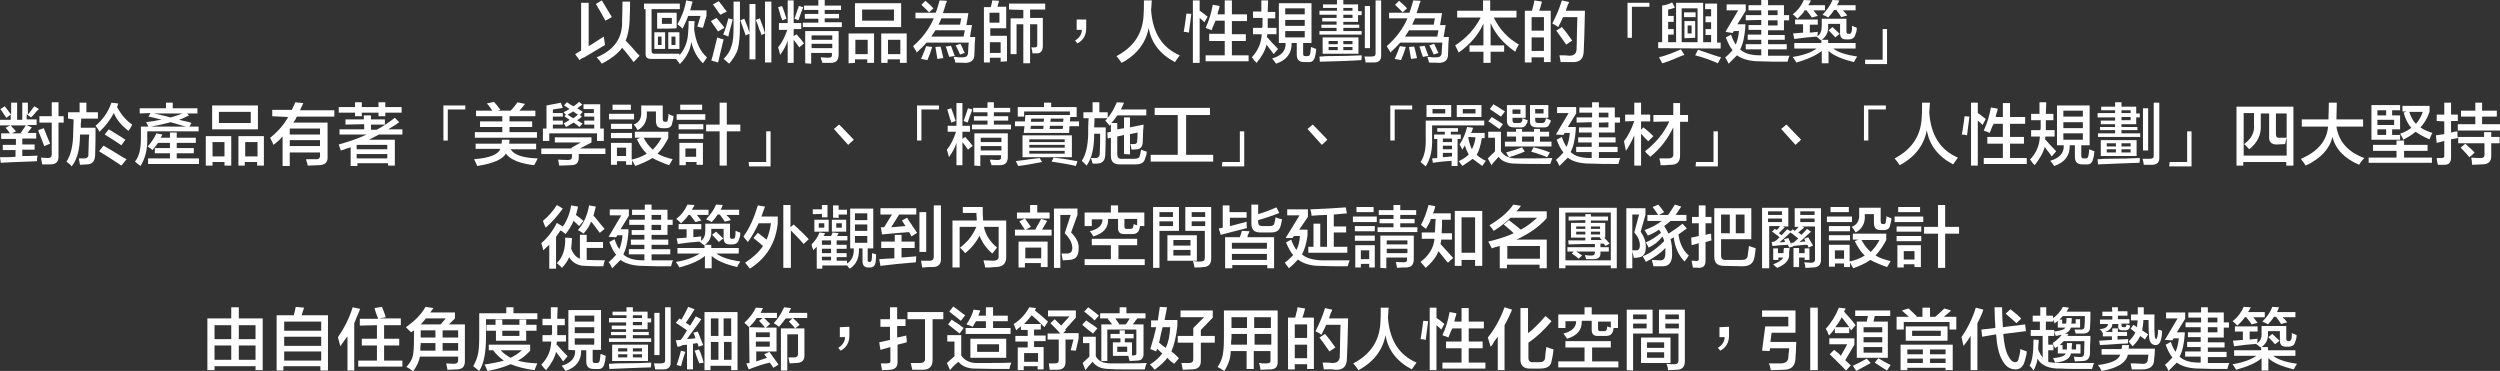 <?xml version="1.0" encoding="utf-8"?>
<!-- Generator: Adobe Illustrator 27.0.0, SVG Export Plug-In . SVG Version: 6.00 Build 0)  -->
<svg version="1.1" id="_圖層_2" xmlns="http://www.w3.org/2000/svg" xmlns:xlink="http://www.w3.org/1999/xlink" x="0px" y="0px"
	 viewBox="0 0 628.1 93.2" style="enable-background:new 0 0 628.1 93.2;" xml:space="preserve">
<rect x="0" y="0" width="628.1" height="93.2" fill="#333333" stroke="none"/>
<style type="text/css">
	.st0{fill:#FFFFFF;}
</style>
<g id="_圖層_1-2">
	<g>
		<path class="st0" d="M145.6,15.1l-1.1-1.5c0.5-0.3,1-0.6,1.5-0.9v-12h1.9v10.9c0.3-0.2,0.7-0.4,1.3-0.8c1-0.7,1.9-1.2,2.5-1.6
			c0.1,0.8,0.2,1.4,0.3,2.1c-1.2,0.7-2.9,1.7-5.2,3.1C146.2,14.6,145.8,14.9,145.6,15.1L145.6,15.1z M152.1,5.2
			c-0.8-1.5-1.6-2.9-2.4-4.2l1.5-0.9c0.4,0.7,1,1.7,1.8,3c0.3,0.5,0.6,0.9,0.7,1.2L152.1,5.2L152.1,5.2z M159.2,15.6
			c-1-1.3-1.9-2.5-2.9-3.6c-0.9,1.3-2.6,2.7-5.1,4c-0.4-0.6-0.8-1.1-1.3-1.6c4.4-1.8,6.6-4.9,6.4-9.3c0-0.9,0.1-2.4,0.1-4.7h1.9
			c0,1,0,2.4-0.1,4.1v0.5c-0.1,2.2-0.5,4-1,5.2c0.7,0.7,1.6,1.7,2.9,3.2c0.3,0.3,0.5,0.5,0.6,0.6L159.2,15.6L159.2,15.6z"/>
		<path class="st0" d="M161.8,2.3V0.9h9v1.4h-7.1v10.5c0,0.4,0.2,0.7,0.6,0.7h6.4v0.4c1.3-1.5,2.1-3.4,2.2-5.8
			c0.1-1,0.1-1.9,0.1-2.8h1.5c0,0.8-0.1,1.5-0.1,2.1c0.4,3.1,1.4,5.4,3.2,7c-0.1,0.2-0.2,0.4-0.5,0.8c-0.2,0.3-0.4,0.6-0.5,0.7
			c-1.6-1.6-2.5-3.4-2.9-5.4c-0.3,2.1-1.2,3.9-2.9,5.6c-0.3-0.5-0.6-0.9-1-1.3h-6.3c-0.9,0-1.3-0.4-1.3-1.3V2.3H161.8L161.8,2.3z
			 M164.4,12.4V8.1h2.7v4.2H164.4z M165.1,7.2V3.2h4.9v3.9C169.9,7.2,165.1,7.2,165.1,7.2z M165.3,9.2v2.1h0.9V9.2
			C166.2,9.2,165.3,9.2,165.3,9.2z M166.3,4.5V6h2.5V4.5H166.3z M167.9,12.4V8.1h2.8v4.2H167.9z M168.7,9.2v2.1h1V9.2
			C169.7,9.2,168.7,9.2,168.7,9.2z M176.6,7l-1.4-0.3L176,4h-3.1c-0.4,1.1-0.9,2.1-1.4,3.2c-0.3-0.3-0.7-0.7-1.3-1.1
			c1-1.7,1.8-3.7,2.2-6l1.6,0.3c-0.2,0.8-0.4,1.5-0.6,2.2h4.1V4L176.6,7L176.6,7z"/>
		<path class="st0" d="M180.4,7.9c-0.2-0.3-0.5-0.7-0.9-1.3c-0.4-0.6-0.7-1-0.9-1.3l1.4-0.8c0.3,0.3,0.6,0.7,1,1.2
			c0.4,0.5,0.8,0.9,1,1.3L180.4,7.9L180.4,7.9z M180.4,15.7l-1.7-0.5c0.4-1.1,0.8-3.1,1.5-5.8c0.5,0.2,1,0.4,1.6,0.5
			c-0.2,0.7-0.4,1.8-0.8,3.3C180.7,14.3,180.6,15.2,180.4,15.7L180.4,15.7z M181,3.7c-0.3-0.3-0.6-0.8-1.1-1.5
			c-0.4-0.5-0.6-0.9-0.8-1.1l1.5-0.8c0.1,0.2,0.4,0.5,0.7,0.9c0.6,0.8,1,1.4,1.3,1.7L181,3.7L181,3.7z M183,9.2
			c-0.4-0.2-0.8-0.4-1.3-0.5c0.6-1.5,1-2.9,1.3-4.1l1.1,0.3c-0.2,0.7-0.5,1.8-0.9,3.3C183.1,8.7,183,9,183,9.2z M183.2,16
			c-0.1-0.1-0.2-0.2-0.5-0.4c-0.4-0.4-0.7-0.7-0.9-0.8c1-1,1.7-2.1,2-3.3c0.4-1.1,0.5-2.7,0.5-4.9V0.4h1.6v6.3
			c0,2.4-0.2,4.3-0.5,5.5C185.1,13.4,184.3,14.7,183.2,16L183.2,16z M187.3,8.9c0-0.2-0.1-0.4-0.2-0.7c-0.3-0.9-0.7-1.9-1.1-3.1
			l1-0.4c0.2,0.4,0.4,1.1,0.8,2c0.2,0.7,0.4,1.2,0.5,1.5V1h1.5v13.9h-1.5V8.5L187.3,8.9L187.3,8.9z M191.3,8.8
			c-0.1-0.3-0.2-0.8-0.5-1.3c-0.1-0.4-0.4-1.3-0.9-2.5l1-0.4c0.2,0.5,0.4,1.2,0.8,2.2c0.2,0.7,0.4,1.2,0.5,1.5V0.4h1.6v15.3h-1.6
			V8.4L191.3,8.8L191.3,8.8z"/>
		<path class="st0" d="M200.8,11.9c-0.4-0.6-0.9-1.3-1.4-1.9v5.8h-1.5v-5.6c-0.4,1.3-1.1,2.5-1.9,3.6c0-0.3-0.2-0.7-0.3-1.2
			c-0.1-0.4-0.2-0.6-0.2-0.7c1-1.2,1.7-2.7,2.3-4.4h-2.1V5.8h2.2V0.1h1.5v5.7h1.9v1.5h-1.9v1.8l0.7-0.5c0.8,0.9,1.5,1.7,1.9,2.3
			L200.8,11.9z M196.5,5.1c0-0.2-0.1-0.5-0.3-0.9c-0.3-1-0.5-1.8-0.7-2.4l1-0.3c0.4,1.1,0.8,2.2,1.1,3.2L196.5,5.1z M200.6,5.1
			l-1-0.4c0.4-1.2,0.8-2.2,1.1-3.2l1.1,0.3C201.5,2.5,201.1,3.6,200.6,5.1L200.6,5.1z M202,2.5V1.4h3.6V0h1.6v1.4h4.1v1.1h-4.1v1
			h3.6v1.1h-3.6v1h4.3v1.2h-9.8V5.7h3.9v-1h-3.4V3.5h3.4v-1L202,2.5L202,2.5z M202.3,15.9V7.8h8.4v5.9c0,1.4-0.6,2.1-2,2.1h-2.1
			c0-0.2-0.1-0.5-0.3-0.9c0-0.2-0.1-0.4-0.1-0.5c0.4,0,1.1,0.1,1.9,0.1c0.7,0,1-0.2,0.9-0.9v-0.3h-5.2v2.7L202.3,15.9L202.3,15.9z
			 M203.9,8.9V10h5.2V8.9H203.9z M203.9,11v1.1h5.2V11C209.1,11,203.9,11,203.9,11z"/>
		<path class="st0" d="M213.2,15.9V8.4h6.4v7.4h-1.7v-0.9h-3.1v0.9L213.2,15.9L213.2,15.9z M214.8,6.8v-6h11.6v6
			C226.3,6.8,214.8,6.8,214.8,6.8z M214.9,10v3.6h3.1V10H214.9z M216.6,2.4v2.8h8V2.4C224.5,2.4,216.6,2.4,216.6,2.4z M221.4,15.9
			V8.4h6.4v7.4h-1.7v-0.9h-3.1v0.9H221.4z M223.1,10v3.6h3.1V10H223.1z"/>
		<path class="st0" d="M240,15.7c0-0.3-0.1-0.6-0.3-1.1c0-0.1-0.1-0.2-0.1-0.3c0.3,0,0.7,0,1.3,0.1h1c0.8,0,1.2-0.3,1.3-1
			c0-0.4,0.1-0.9,0.1-1.8c0-0.4,0.1-0.8,0.1-0.9h-10.6c-0.8,0.9-1.6,1.7-2.5,2.5c0,0-0.1-0.1-0.1-0.3c-0.4-0.6-0.6-1-0.8-1.3
			c2.4-2.1,4.1-4.4,5.2-7H230V3.2h5.1c0.2-0.5,0.5-1.4,0.8-2.5c0.1-0.3,0.1-0.5,0.2-0.6l1.8,0.1c0,0.2-0.1,0.4-0.3,0.8
			c-0.1,0.6-0.4,1.3-0.7,2.3h6.4l-0.5,3h1.4l-0.5,3h1.3c0,0.3,0,0.8-0.1,1.5c0,1.3-0.1,2.3-0.1,2.9c0,1.4-0.8,2.1-2.4,2.1
			C241.6,15.7,240.8,15.8,240,15.7L240,15.7z M233,15.1l-1.6-0.3c0.5-1.1,0.9-2.1,1.3-3.2l1.5,0.2C233.8,13.1,233.4,14.2,233,15.1z
			 M233.4,3.1c-0.3-0.3-0.7-0.8-1.4-1.4c-0.2-0.2-0.4-0.4-0.5-0.5l1-1c0.8,0.7,1.5,1.3,2,1.9L233.4,3.1L233.4,3.1z M235,7.6
			c-0.2,0.4-0.5,0.8-0.9,1.4c0,0.1-0.1,0.2-0.1,0.2h8.1l0.3-1.6H235L235,7.6z M235.5,14.8c-0.1-0.8-0.3-1.8-0.5-3l1.3-0.1
			c0.2,0.8,0.5,1.8,0.7,2.9L235.5,14.8z M236.5,4.6c0,0.1-0.1,0.3-0.2,0.5c-0.1,0.3-0.3,0.6-0.5,1.1h5.4l0.3-1.6H236.5L236.5,4.6z
			 M238.5,14.3c-0.1-0.2-0.2-0.6-0.4-1.1c-0.2-0.7-0.3-1.1-0.5-1.5l1.3-0.2c0.1,0.2,0.3,0.6,0.5,1.3c0.2,0.6,0.4,1,0.5,1.3
			C239.9,14,238.5,14.3,238.5,14.3z M241.2,13.7c-0.3-0.7-0.6-1.4-1.1-2.3l1.2-0.4c0.1,0.2,0.2,0.4,0.4,0.8c0.3,0.7,0.5,1.2,0.7,1.5
			L241.2,13.7L241.2,13.7z"/>
		<path class="st0" d="M251.4,15.5v-1h-2.7v1.2h-1.5V1.8h1.7c0.1-0.3,0.2-0.6,0.3-1.1c0-0.3,0.1-0.5,0.1-0.6l1.7,0.1
			c-0.1,0.5-0.3,1-0.4,1.5h2.2v5.4h-4v1.9h4.2v6.4L251.4,15.5L251.4,15.5z M248.6,3.2v2.5h2.5V3.2H248.6z M251.4,10.6h-2.7v2.7h2.7
			V10.6z M253.5,2.4V0.9h9.1v1.5h-3.8v2.1h3.2v7.1c0,1.1-0.5,1.8-1.4,1.8h-1.2c0-0.2-0.1-0.4-0.1-0.8c-0.1-0.4-0.2-0.6-0.2-0.7h0.9
			c0.4,0,0.6-0.1,0.6-0.6V6.1h-1.8v9.8h-1.7V6.1h-1.7v7.5h-1.5v-9h3.2V2.5L253.5,2.4L253.5,2.4z"/>
		<path class="st0" d="M272.9,4.9v2.2c0,1.7-0.7,3-2.2,3.8l-0.6-0.7c1.1-0.7,1.7-1.6,1.7-2.7h-1.3V4.9L272.9,4.9L272.9,4.9z"/>
		<path class="st0" d="M295.2,15.6c-3.8-2-6-4.9-6.6-8.6c-0.7,3.7-2.9,6.7-6.8,8.8c-0.4-0.6-0.8-1.1-1.3-1.7c4.2-2.2,6.5-5.5,6.8-10
			c0.1-1.1,0.1-2.4,0.1-4h2c0,0.1-0.1,0.5-0.1,1.2c0,0.5-0.1,0.9-0.1,1.2c0.4,5.8,2.8,9.5,7.2,11.4
			C295.9,14.6,295.5,15.1,295.2,15.6L295.2,15.6z"/>
		<path class="st0" d="M298.7,8.2c-0.4-0.1-0.8-0.2-1.3-0.2c0.1-0.6,0.3-1.7,0.5-3.2c0.1-0.7,0.1-1.1,0.2-1.4l1.2,0.1
			C299.1,5,298.9,6.6,298.7,8.2z M302.6,5.6c-0.4-0.4-0.8-0.8-1.2-1.1v11.3h-1.7V0.1h1.7v2.6c0.7,0.4,1.3,1,2,1.5L302.6,5.6
			L302.6,5.6z M304.4,7.6c-0.2-0.1-0.4-0.2-0.7-0.3c-0.4-0.1-0.6-0.2-0.8-0.3c0.8-1.7,1.4-3.6,1.8-5.8l1.7,0.3
			c0,0.3-0.1,0.7-0.3,1.2c-0.1,0.4-0.2,0.7-0.2,0.9h1.8V0.1h1.8v3.5h3.8v1.7h-3.8v3.3h3.5v1.7h-3.5v3.6h4.2v1.5h-10.8v-1.5h4.8v-3.6
			h-3.9V8.5h3.9V5.2h-2.3C305,6,304.7,6.8,304.4,7.6L304.4,7.6z"/>
		<path class="st0" d="M314.8,4.5V2.9h2.1V0.1h1.7l-0.1,2.9h1.9v1.6h-1.9V7h2.2v1.6h-2.3l-0.1,0.8h0.1c0.8,0.9,1.7,1.9,2.7,2.9
			l-1.1,1.3c-0.1-0.1-0.3-0.4-0.5-0.7c-0.6-0.7-1-1.3-1.3-1.7c-0.3,1.4-1.1,2.9-2.5,4.6c-0.1-0.1-0.2-0.3-0.5-0.5
			c-0.3-0.4-0.5-0.8-0.7-0.9c1.5-1.6,2.4-3.5,2.5-5.8h-2.2V7h2.3c0-0.1,0-0.2,0.1-0.4V4.5L314.8,4.5L314.8,4.5z M321.3,10.8v-10h8.2
			v10h-2.1v2.7c0,0.4,0.1,0.6,0.6,0.6h0.5c0.4,0,0.6-0.2,0.7-0.7c0.1-0.6,0.1-1.1,0.2-1.6c0.2,0.1,0.5,0.2,1,0.4
			c0.1,0,0.2,0.1,0.3,0.1c-0.1,1-0.2,1.6-0.3,1.8c-0.2,1.1-0.8,1.6-1.7,1.5h-1c-1.3,0-1.9-0.6-1.9-1.9v-2.9h-1.3
			c0.1,2.5-1.2,4.3-3.9,5.2c-0.3-0.4-0.6-0.9-1-1.3c2.4-0.7,3.5-2,3.4-3.9L321.3,10.8L321.3,10.8z M322.9,2.1v1.5h4.9V2.1H322.9z
			 M322.9,5v1.5h4.9V5H322.9z M322.9,7.8v1.6h4.9V7.8H322.9z"/>
		<path class="st0" d="M331.6,15.5l-0.1-1.3c0.4,0,0.9,0,1.7-0.1c4.1,0,7-0.1,8.9-0.2v0.6c0,0.3-0.1,0.5-0.1,0.6
			C339.2,15.3,335.7,15.4,331.6,15.5z M331.5,3.7v-1h4.4V2h-3.5V1.1h3.5V0h1.6v1.1h3.7v1.7h0.9v1h-0.9v1.7h-3.7v0.7h4V7h-4v0.8h4.6
			v0.9h-10.6V7.8h4.3V7h-3.8V6.2h3.8V5.4h-3.6V4.5h3.6V3.7C335.9,3.7,331.5,3.7,331.5,3.7z M332.3,13.5V9.4h9v4.1H332.3z
			 M333.8,10.3v0.8h2.3v-0.8H333.8z M333.8,11.8v0.8h2.3v-0.8H333.8z M339.8,2h-2.3v0.7h2.3V2z M337.5,3.7v0.8h2.3V3.7
			C339.8,3.7,337.5,3.7,337.5,3.7z M339.8,10.3h-2.3v0.8h2.3V10.3z M337.5,11.8v0.8h2.3v-0.8H337.5z M343.1,15.7
			c0-0.2-0.1-0.4-0.1-0.7c-0.1-0.4-0.2-0.6-0.2-0.8h1.7c0.8,0,1.1-0.2,1.1-0.7V0.1h1.4v13.6c0.1,1.3-0.5,2-1.8,2H343.1z M342.9,12.1
			V1.5h1.3v10.6L342.9,12.1L342.9,12.1z"/>
		<path class="st0" d="M359,15.7c0-0.3-0.1-0.6-0.3-1.1c0-0.1-0.1-0.2-0.1-0.3c0.3,0,0.7,0,1.3,0.1h1c0.8,0,1.2-0.3,1.3-1
			c0-0.4,0.1-0.9,0.1-1.8c0-0.4,0.1-0.8,0.1-0.9h-10.6c-0.8,0.9-1.6,1.7-2.5,2.5c0,0-0.1-0.1-0.1-0.3c-0.4-0.6-0.6-1-0.8-1.3
			c2.4-2.1,4.1-4.4,5.2-7H349V3.2h5.1c0.2-0.5,0.5-1.4,0.8-2.5c0.1-0.3,0.1-0.5,0.2-0.6l1.8,0.1c0,0.2-0.1,0.4-0.3,0.8
			c-0.1,0.6-0.4,1.3-0.7,2.3h6.4l-0.5,3h1.4l-0.5,3h1.3c0,0.3,0,0.8-0.1,1.5c0,1.3-0.1,2.3-0.1,2.9c0,1.4-0.8,2.1-2.4,2.1
			C360.7,15.7,359.8,15.8,359,15.7L359,15.7z M352,15.1l-1.6-0.3c0.5-1.1,0.9-2.1,1.3-3.2l1.5,0.2C352.8,13.1,352.4,14.2,352,15.1z
			 M352.4,3.1c-0.3-0.3-0.7-0.8-1.4-1.4c-0.2-0.2-0.4-0.4-0.5-0.5l1-1c0.8,0.7,1.5,1.3,2,1.9L352.4,3.1L352.4,3.1z M354,7.6
			c-0.2,0.4-0.5,0.8-0.9,1.4c0,0.1-0.1,0.2-0.1,0.2h8.1l0.3-1.6H354z M354.5,14.8c-0.1-0.8-0.3-1.8-0.5-3l1.3-0.1
			c0.2,0.8,0.5,1.8,0.7,2.9L354.5,14.8z M355.5,4.6c0,0.1-0.1,0.3-0.2,0.5c-0.1,0.3-0.3,0.6-0.5,1.1h5.4l0.3-1.6H355.5L355.5,4.6z
			 M357.5,14.3c-0.1-0.2-0.2-0.6-0.4-1.1c-0.2-0.7-0.3-1.1-0.5-1.5l1.3-0.2c0.1,0.2,0.3,0.6,0.5,1.3c0.2,0.6,0.4,1,0.5,1.3
			C358.8,14,357.5,14.3,357.5,14.3z M360.2,13.7c-0.3-0.7-0.6-1.4-1.1-2.3l1.2-0.4c0.1,0.2,0.2,0.4,0.4,0.8c0.3,0.7,0.5,1.2,0.7,1.5
			L360.2,13.7L360.2,13.7z"/>
		<path class="st0" d="M366.1,4.4V2.7h6.5V0.1h1.8v2.6h6.6v1.7h-5.7c1.4,2.9,3.5,5.2,6.3,6.8c-0.4,0.6-0.7,1.2-0.9,1.8
			c-2.9-2-5-4.4-6.2-7.2v5.6h3.4v1.6h-3.4v2.8h-1.8v-2.8h-3.5v-1.6h3.5V5.9c-1.2,2.8-3.3,5.2-6.2,7.3c-0.4-0.8-0.7-1.4-0.9-1.8
			c2.8-1.8,5-4.2,6.4-7H366.1L366.1,4.4z"/>
		<path class="st0" d="M383.1,15.7v-13h1.8c0.1-0.5,0.3-1.1,0.5-2c0-0.3,0.1-0.5,0.1-0.6l1.9,0.3c-0.2,0.8-0.4,1.6-0.7,2.3h2.9v12.9
			h-1.7v-1.2h-3.1v1.3H383.1L383.1,15.7z M384.8,4.3v3.4h3.1V4.3H384.8z M384.8,9.4v3.4h3.1V9.4H384.8z M392.1,15.6
			c-0.1-0.7-0.2-1.2-0.3-1.7h1.2c0.6,0,1,0.1,1.3,0.1c1.2,0,1.8-0.6,1.8-1.7c0-0.7,0.1-2.2,0.1-4.5c0-1.6,0.1-2.8,0.1-3.5h-3.6
			c-0.4,0.9-0.8,1.7-1.2,2.5c-0.1,0-0.2-0.1-0.4-0.3c-0.2-0.1-0.6-0.3-1.1-0.6c1-1.9,1.8-3.8,2.4-5.8l1.8,0.4c0,0.2-0.1,0.4-0.3,0.7
			c-0.2,0.6-0.4,1.1-0.5,1.5h4.8c-0.1,4.8-0.2,8.1-0.3,10c0,2-0.9,3-2.9,2.9C394,15.6,393.1,15.6,392.1,15.6L392.1,15.6z
			 M393.5,11.2c-0.8-1.1-1.6-2.3-2.5-3.5l1.4-0.9c0.8,0.9,1.7,2.1,2.6,3.4L393.5,11.2L393.5,11.2z"/>
		<path class="st0" d="M414.4,1.7H410v7.8h-1.1V0.7h5.5V1.7z"/>
		<path class="st0" d="M416.6,12.1v-1.5h1V1.4c0.1,0,0.3-0.1,0.6-0.1c0.8-0.2,1.4-0.4,1.9-0.7l0.7,1.3c-0.7,0.3-1.2,0.4-1.7,0.5V4
			h1.4v1.5h-1.4v1.8h1.4v1.4h-1.4v1.9h2V0.7h6.8v9.9h2V8.8h-1.4V7.3h1.4V5.6h-1.4V4.1h1.4V2.3h-1.5V0.9h3v9.8h0.9v1.5L416.6,12.1
			L416.6,12.1z M417.6,15.9c-0.1-0.3-0.4-0.8-0.8-1.5c1.6-0.4,3.5-1.1,5.5-2l0.9,1.4c-0.4,0.1-0.9,0.3-1.6,0.6
			C419.8,15.2,418.4,15.7,417.6,15.9z M422.5,2.1v8.5h4V2.1L422.5,2.1L422.5,2.1z M423.1,4.3V3.1h2.9v1.2H423.1z M423.2,9.6V5.3h2.7
			v4.2L423.2,9.6L423.2,9.6z M424,6.4v2h1v-2H424z M431.6,15.9c-1.8-0.8-3.7-1.5-5.7-2l0.7-1.4c0.9,0.3,2.1,0.7,3.8,1.3
			c0.9,0.3,1.5,0.5,2,0.6L431.6,15.9L431.6,15.9z"/>
		<path class="st0" d="M438.6,5.1V3.8h3.9V2.6h-3.2V1.3h3.2V0h1.7v1.3h4v2.5h1.3v1.3h-1.3v2.5h-4v1.2h4.2V10h-4.2v1.1h4.7v1.3h-4.7
			V14h5.4c-0.2,0.4-0.3,0.8-0.5,1.5c-2.9,0-5.2,0-7-0.1c-2.6,0-4.5-0.6-5.7-1.5c-0.6,0.6-1.3,1.3-2.1,2.1c-0.4-0.8-0.6-1.3-0.9-1.5
			c0.7-0.6,1.3-1.2,1.9-1.9c-0.7-0.8-1.2-1.9-1.7-3.2l1.3-0.7c0.4,1.1,0.8,2,1.2,2.5c0.4-1,0.7-2.1,0.8-3.4h-1.3l-0.3,0.5L433.5,8
			l3.2-5.4h-2.9V1.1h4.8v1.6l-2.1,3.4h2v0.7c-0.2,2.5-0.6,4.3-1.3,5.6c1,1,2.6,1.5,5,1.5h0.3v-1.5h-3.9v-1.3h3.9V10h-3.4V8.7h3.4
			V7.5h-3.2V6.3h3.2V5L438.6,5.1L438.6,5.1z M446.6,2.6h-2.4v1.2h2.4V2.6z M444.2,5.1v1.3h2.4V5.1H444.2z"/>
		<path class="st0" d="M451.6,4.7c-0.1-0.1-0.2-0.2-0.5-0.5c-0.3-0.3-0.5-0.5-0.7-0.6c1.3-1,2.2-2.2,2.8-3.6l1.8,0.1
			c-0.2,0.4-0.4,0.8-0.7,1.2h4.2v1.3h-2.9l1.1,1.4l-1.5,0.4c-0.4-0.6-0.8-1.2-1.3-1.7l0.2-0.1h-0.7C453.1,3.3,452.4,3.9,451.6,4.7
			L451.6,4.7z M451,6.1V4.9h5.7v1.3h-2v2l2-0.2c0,0.4-0.1,0.7-0.1,1.1c0.8-0.5,1.1-1.4,1.1-2.6V4.7h6.2v3.2c0,0.4,0.1,0.6,0.5,0.6
			h0.2c0.4,0,0.5-0.2,0.6-0.6c0.1-0.3,0.1-0.8,0.1-1.4c0.1,0,0.3,0.1,0.5,0.2c0.4,0.1,0.6,0.2,0.7,0.3c0,0.6-0.1,1.1-0.3,1.5
			c-0.2,1-0.8,1.4-1.8,1.4h-0.6c-1,0-1.5-0.5-1.5-1.6V6h-3v0.5c0.1,1.5-0.4,2.6-1.6,3.5h1.6v0.8h6.9v1.4h-5.6c1.3,1,3.3,1.6,6,2
			c-0.3,0.5-0.6,0.9-0.8,1.4c-2.9-0.7-5.1-1.6-6.4-2.8v3.1h-1.7v-3.1c-1.4,1.1-3.5,2.1-6.4,2.9c-0.1-0.2-0.4-0.7-0.9-1.4
			c2.7-0.4,4.6-1.1,6-2.1h-5.6v-1.4h6.8v-0.7h-0.1c0,0-0.1-0.1-0.3-0.2c-0.4-0.4-0.7-0.6-0.9-0.7c-1.6,0.1-3.5,0.3-5.5,0.6l-0.3-1.4
			l2.5-0.2V6.1L451,6.1L451,6.1z M459.3,4.4c-0.1-0.1-0.4-0.2-0.7-0.4c-0.3-0.1-0.5-0.2-0.7-0.3c1.1-1.2,2-2.4,2.5-3.7l1.7,0.1
			l-0.3,0.7l-0.3,0.5h4.7v1.3H463c0.1,0.1,0.2,0.3,0.5,0.5c0.3,0.4,0.5,0.6,0.6,0.8l-1.5,0.4c-0.3-0.5-0.7-1.1-1.2-1.7l0.1-0.1h-0.7
			C460.3,3.3,459.8,3.9,459.3,4.4L459.3,4.4z M461.1,9.4c-0.6-0.7-1.2-1.3-1.7-1.8l1-0.8l1.8,1.7C462.2,8.5,461.1,9.4,461.1,9.4z"/>
		<path class="st0" d="M468.6,15h4.4V7.3h1.1v8.8h-5.5L468.6,15L468.6,15z"/>
		<path class="st0" d="M1.6,29.6c0,0-0.1-0.1-0.2-0.3c-0.6-0.8-1-1.5-1.3-1.9l1.1-0.7c0.5,0.7,1.1,1.4,1.6,2.1v-3h1.5v4.3h1.3v-4.3
			h1.4v3c0.6-0.7,1.1-1.4,1.6-2.1l1.2,0.7C9.4,27.7,9,28.2,8.3,29c-0.2,0.2-0.4,0.4-0.5,0.5l-1.1-0.8v1.3h2.5v1.4H6.7l1.3,0.6
			c-0.3,0.4-0.7,0.9-1.1,1.4h2.2v1.4H5.6v1.5h3.1v1.3H5.6v1.6c1,0,2.3,0,3.8-0.1c0,0.2,0,0.4-0.1,0.7v0.7c-0.5,0-1.3,0.1-2.3,0.1
			c-3,0.1-5.3,0.2-6.8,0.3L0,39.5c1.3,0,2.6,0,3.9-0.1v-1.7H0.7v-1.3h3.3v-1.5H0.3v-1.4h2.2c-0.4-0.6-0.8-1.1-1.1-1.4l1.2-0.6H0
			v-1.4h2.7v-1.3L1.6,29.6L1.6,29.6z M4,33L3,33.5h2.7l-0.5-0.1c0.5-0.7,0.9-1.3,1.3-1.9H2.7c0.1,0.1,0.2,0.2,0.4,0.5
			C3.5,32.4,3.8,32.7,4,33L4,33z M11.1,36.7c-0.3-0.8-0.7-2-1.4-3.6c0.1,0.1,0,0-0.1-0.4l1.4-0.5c0.6,1.5,1.1,2.8,1.6,3.9L11.1,36.7
			z M9.9,30.8v-1.6h3.1v-3.5h1.7v3.5H16v1.6h-1.3v8.6c0,1.2-0.6,1.9-2,1.9h-2.1c-0.1-0.5-0.2-1.1-0.3-1.7c0.4,0,1,0.1,1.7,0.1
			c0.7,0,1-0.3,1-0.9v-8H9.9L9.9,30.8z"/>
		<path class="st0" d="M17.1,29.8v-1.6H20v-2.4h1.7v2.4h2.9v1.6h-4.2c0,0.3,0,0.8-0.1,1.3v1H24c0,2.3,0,4.6-0.1,7
			c-0.1,1.5-0.8,2.2-2.1,2.2c-0.5,0-1.1,0.1-1.7,0.1c-0.1-0.5-0.2-1.1-0.3-1.6h1.3c0.8,0,1.2-0.4,1.1-1.1c0-0.6,0.1-1.7,0.1-3.2
			c0-0.8,0.1-1.4,0.1-1.7h-2.3c0,3.6-0.7,6.3-2.1,8c-0.1-0.2-0.4-0.5-0.9-0.9c-0.2-0.1-0.3-0.2-0.4-0.3c1.1-1.6,1.7-4.1,1.7-7.5
			l0.1-3.1L17.1,29.8L17.1,29.8z M32.3,32.9c-1.7-1.3-3-2.8-3.7-4.5c-0.9,1.7-2.1,3.3-3.6,4.7c-0.1-0.3-0.4-0.6-0.7-1.1
			c-0.1-0.2-0.2-0.3-0.3-0.4c1.9-1.6,3.2-3.5,4-5.8l1.7,0.2c0,0.1-0.1,0.2-0.1,0.4c-0.1,0.2-0.2,0.4-0.2,0.5c1,1.8,2.2,3.3,3.8,4.4
			c-0.1,0.2-0.2,0.5-0.5,1C32.5,32.5,32.4,32.7,32.3,32.9L32.3,32.9z M30.5,41.6c-1.8-1.2-3.6-2.4-5.6-3.6l1.1-1.4
			c0.7,0.4,1.6,0.9,2.9,1.7c1.3,0.8,2.2,1.4,2.9,1.7L30.5,41.6L30.5,41.6z M30.5,36.5c-1-0.7-2.4-1.6-4.2-2.7l1-1.3
			c0.4,0.2,0.9,0.5,1.5,0.9c1.2,0.7,2.1,1.3,2.7,1.7L30.5,36.5L30.5,36.5z"/>
		<path class="st0" d="M35.1,28.5v-1.3h6.6v-1.4h1.7v1.4h6.2v1.3h-2.6l0.5,0.5c-0.8,0.4-1.7,0.8-2.5,1.1c0.5,0.1,1.2,0.3,2.2,0.5
			c0.4,0.1,0.7,0.2,0.9,0.3c-0.1,0.1-0.2,0.3-0.3,0.6c-0.1,0.1-0.2,0.2-0.2,0.3h2.3V33H37v1.6c0.1,2.8-0.5,5.2-1.7,7.1
			c-0.1-0.1-0.4-0.3-0.7-0.5c-0.3-0.3-0.5-0.5-0.7-0.6c1.1-1.3,1.5-3.3,1.5-5.9v-2.9h1.9l-0.6-1.1c1.5-0.2,2.8-0.4,3.9-0.7
			c-0.1,0-0.3-0.1-0.7-0.1c-0.7-0.2-1.5-0.4-2.6-0.6l0.5-0.9L35.1,28.5L35.1,28.5z M38.3,37.7c-0.2-0.2-0.6-0.5-1.2-0.9
			c1-1.1,1.7-2.2,2.2-3.3l1.5,0.3l-0.4,0.8h2.3v-1.3h1.7v1.3h4.8v1.3h-4.8v1.3h4.3v1.3h-4.3v1.3h5.6v1.4H37.2v-1.4h5.5v-1.3h-3.8
			v-1.3h3.8v-1.3h-3C39.3,36.5,38.8,37.1,38.3,37.7L38.3,37.7z M46.7,31.8c-0.7-0.2-1.6-0.4-2.8-0.8c-0.4-0.1-0.8-0.2-1-0.3
			c-1.5,0.4-3.2,0.8-5,1.1L46.7,31.8L46.7,31.8z M38.6,28.5c0.6,0.1,1.5,0.3,2.7,0.6c0.7,0.2,1.2,0.3,1.6,0.4
			c0.5-0.1,1.2-0.4,2.2-0.7c0.4-0.2,0.7-0.3,0.9-0.3L38.6,28.5L38.6,28.5z"/>
		<path class="st0" d="M51.7,41.6v-7.4h6.4v7.4h-1.7v-0.9h-3v0.9H51.7L51.7,41.6z M53.3,32.5v-6h11.5v6H53.3z M53.4,35.7v3.6h3v-3.6
			H53.4z M55,28.1v2.8h8v-2.8H55z M59.9,41.6v-7.4h6.4v7.4h-1.7v-0.9h-3.1v0.9C61.6,41.6,59.9,41.6,59.9,41.6z M61.6,35.7v3.6h3.1
			v-3.6C64.7,35.7,61.6,35.7,61.6,35.7z"/>
		<path class="st0" d="M68.4,29.2v-1.6h4.9c0.1-0.2,0.3-0.5,0.5-1c0.2-0.4,0.3-0.7,0.4-0.9l2,0.2c-0.1,0.2-0.2,0.5-0.4,0.9
			c-0.2,0.4-0.3,0.6-0.4,0.9h8.6v1.6h-9.4c-0.1,0.1-0.2,0.3-0.3,0.6c-0.3,0.4-0.5,0.8-0.6,0.9h8.6v8.6c0.1,1.4-0.7,2.1-2.3,2.1
			c-0.7,0-1.6,0.1-2.7,0.1c0-0.3-0.1-0.6-0.3-1.1c0-0.2-0.1-0.4-0.1-0.5h2.3c0.9,0.1,1.3-0.3,1.2-1.1v-0.6h-7.6v3.4H71v-7.4
			c-0.7,0.8-1.5,1.5-2.3,2.1c-0.1-0.3-0.3-0.8-0.7-1.5c-0.1-0.1-0.1-0.2-0.1-0.3c2-1.6,3.5-3.4,4.5-5.2L68.4,29.2L68.4,29.2z
			 M72.8,32.3v1.5h7.6v-1.5H72.8z M72.8,35.2v1.5h7.6v-1.5H72.8z"/>
		<path class="st0" d="M86.8,31.3V30h4.6V29h1.8V30h3.5v1.3h-3.5v1.3h1.4c1.4-0.7,2.9-1.7,4.6-3l1.1,1.1c-0.2,0.1-0.4,0.3-0.7,0.5
			c-0.5,0.3-1.2,0.8-2.1,1.3h3.6v1.3h-5.9c-0.8,0.4-1.7,0.9-2.5,1.3h6.5v6.5h-1.7V41h-7.7v0.7h-1.7V37c-0.2,0.1-0.6,0.2-1,0.3
			c-0.6,0.3-1.1,0.4-1.5,0.5c-0.2-0.6-0.3-1.1-0.5-1.5c2.5-0.7,4.9-1.5,7-2.5h-6.8v-1.3h6.2v-1.3L86.8,31.3L86.8,31.3z M85.1,28.3
			v-1.4h4.1v-1.2h1.7v1.2h4.2v-1.2h1.7v1.2h4.1v1.4h-4.1v0.9h-1.7v-0.9h-4.2v0.9h-1.7v-0.9H85.1z M89.6,36.4v1.1h7.7v-1.1H89.6z
			 M89.6,38.7v1.1h7.7v-1.1H89.6z"/>
		<path class="st0" d="M116.9,27.5h-4.4v7.8h-1.1v-8.8h5.5C116.9,26.4,116.9,27.5,116.9,27.5z"/>
		<path class="st0" d="M119.5,37.5v-1.4h6.5c0.1-0.3,0.1-0.7,0.1-1h1.9c0,0.3,0,0.6-0.1,1h6.8v1.4h-6.4c0.8,1.4,3.1,2.2,6.8,2.3
			c-0.3,0.6-0.6,1.2-0.9,1.7c-3.6-0.4-6-1.4-7.1-2.9c-0.8,1.4-3.2,2.5-7.2,3.1c-0.1-0.3-0.4-0.9-0.8-1.7c3.9-0.3,6.1-1.2,6.6-2.6
			H119.5L119.5,37.5z M119.6,29.2v-1.4h4.1c-0.1-0.1-0.3-0.4-0.5-0.7c-0.3-0.5-0.6-0.8-0.9-1.1l1.8-0.4c0.3,0.3,0.8,0.9,1.4,1.7
			c0.1,0.1,0.2,0.2,0.2,0.3l-0.7,0.2h3.3c0-0.1,0.1-0.2,0.3-0.3c0.8-0.9,1.2-1.5,1.4-1.8l1.9,0.4c-0.5,0.6-0.9,1.2-1.4,1.7h4v1.4
			h-6.5v1.3h5.7v1.4h-5.7v1.3h6.9v1.4h-15.6v-1.4h6.9v-1.3h-5.6v-1.4h5.6v-1.3L119.6,29.2L119.6,29.2z"/>
		<path class="st0" d="M136,38.7v-1.4h7.6v-0.2l2.3-1.3h-6.5v-1.3h9.2v1.3l-2.9,1.5h6.4v1.4h-6.7v0.9c0,1.3-0.6,1.9-1.9,1.9
			c-0.5,0-1.5,0.1-3,0.1c-0.1-0.7-0.2-1.2-0.3-1.5c0.4,0,1.2,0.1,2.5,0.1c0.7,0,1-0.3,1-0.8v-0.7L136,38.7L136,38.7z M146.8,29.3
			v-0.9h2.4v-1h-2.6v-1.2h4.2v6.1h0.9v3.1h-1.7v-1.9H138v1.9h-1.6v-3.1h0.9v-5.8c1.5-0.3,2.7-0.5,3.6-0.7l0.5,1.3
			c-0.4,0.1-1,0.2-1.9,0.3c-0.3,0.1-0.5,0.1-0.6,0.1v0.9h2.5v0.9h-2.5v1h2.5v1h-2.5v1h10.4v-1h-2.5v-1h2.5v-1L146.8,29.3L146.8,29.3
			z M141.6,28.2c0.5-0.3,1-0.5,1.5-0.8c-0.4-0.3-0.9-0.6-1.4-0.9l0.7-0.8c0.2,0.1,0.4,0.2,0.8,0.5c0.4,0.3,0.7,0.4,0.9,0.5
			c0.5-0.3,0.9-0.7,1.4-1.1l0.8,0.7c-0.1,0.1-0.3,0.2-0.6,0.4c-0.3,0.3-0.5,0.4-0.7,0.5c0.2,0.1,0.4,0.2,0.7,0.4
			c0.3,0.2,0.5,0.4,0.7,0.5l-0.7,0.8l0.5,0.4c-0.4,0.4-0.8,0.7-1.2,0.9c0.1,0.1,0.3,0.2,0.5,0.3c0.4,0.3,0.6,0.4,0.9,0.5l-0.8,0.9
			c-0.5-0.4-1-0.8-1.5-1.1c-0.6,0.4-1.3,0.8-1.9,1.1c-0.2-0.4-0.4-0.7-0.6-0.9c0.5-0.3,1-0.5,1.5-0.9c-0.4-0.3-0.8-0.5-1.3-0.9
			l0.5-0.5l-0.1,0.1C142,28.7,141.8,28.4,141.6,28.2L141.6,28.2z M144,28c-0.4,0.3-0.9,0.5-1.4,0.8c0.1,0.1,0.3,0.2,0.6,0.4
			c0.4,0.3,0.7,0.4,0.9,0.5c0.4-0.3,0.7-0.6,1.1-0.9L144,28L144,28z"/>
		<path class="st0" d="M153,30v-1.4h6.3V30H153z M153.5,32.4v-1.3h5.3v1.3H153.5z M153.5,34.7v-1.3h5.3v1.3H153.5z M159.6,41.7
			c-0.1-0.2-0.3-0.5-0.5-0.9c-0.1-0.2-0.2-0.4-0.3-0.5v1.1h-1.5v-0.9H155v0.9h-1.5v-5.5h5.2v4.2c1.4-0.3,2.7-0.8,3.8-1.5
			c-0.9-0.8-1.7-2-2.5-3.6l0.9-0.4h-1.4v-1.5h8.4v1.6c-0.8,1.6-1.8,3-2.7,3.9c1,0.6,2.2,1,3.8,1.4c-0.1,0.1-0.2,0.4-0.4,0.7
			c-0.3,0.4-0.4,0.7-0.5,0.8c-1.7-0.6-3.1-1.2-4.2-1.8C162.7,40.5,161.2,41.1,159.6,41.7L159.6,41.7z M153.9,27.6v-1.3h4.6v1.3
			H153.9z M155,37.1v2.1h2.3v-2.1H155z M160.2,32.7c-0.2-0.4-0.5-0.9-1-1.4c1.4-0.5,2-1.6,1.9-3.2v-1.6h5.4v3.2
			c0,0.6,0.1,0.9,0.6,0.9h0.2c0.3,0,0.5-0.2,0.5-0.7c0.1-0.5,0.2-1,0.1-1.3c0.3,0.2,0.7,0.4,1.2,0.5c0,0,0.1,0.1,0.1,0.1v0.2
			c0,0.3-0.1,0.8-0.3,1.4c-0.1,1-0.7,1.4-1.6,1.4h-0.9c-1.1,0-1.6-0.6-1.6-1.9V28h-2.3C162.7,30.2,161.9,31.8,160.2,32.7L160.2,32.7
			z M166.2,34.6h-4.5c0.6,1.2,1.4,2.2,2.3,3C164.8,36.8,165.6,35.8,166.2,34.6L166.2,34.6z"/>
		<path class="st0" d="M170,30.1v-1.4h7.2v1.4H170z M170.5,32.5v-1.3h6.2v1.3H170.5z M170.5,34.9v-1.3h6.2v1.3H170.5z M170.7,41.5
			v-5.6h5.9v5.5H175v-0.7h-2.7v0.8H170.7L170.7,41.5z M170.9,27.6v-1.3h5.5v1.3H170.9z M172.2,37.3v2.1h2.7v-2.1H172.2z M177.4,33
			v-1.7h3.4v-5.5h1.8v5.5h3.4V33h-3.4v8.6h-1.8V33H177.4z"/>
		<path class="st0" d="M188.1,40.7h4.4V33h1.1v8.8h-5.4L188.1,40.7L188.1,40.7z"/>
		<path class="st0" d="M214.5,35.1l-1.4,1.3l-3.6-4l1.3-1.1C210.8,31.2,214.5,35.1,214.5,35.1z"/>
		<path class="st0" d="M235.9,27.5h-4.4v7.8h-1.1v-8.8h5.5V27.5z"/>
		<path class="st0" d="M243.2,37.6c-0.4-0.6-0.9-1.3-1.4-1.9v5.8h-1.5v-5.6c-0.4,1.3-1.1,2.5-1.9,3.6c0-0.3-0.2-0.7-0.3-1.2
			c-0.1-0.3-0.2-0.6-0.2-0.7c1-1.2,1.7-2.7,2.3-4.5h-2.1v-1.5h2.2v-5.7h1.5v5.7h1.9v1.5h-1.9v1.8l0.7-0.5c0.8,0.9,1.5,1.7,1.9,2.3
			C244.4,36.6,243.2,37.6,243.2,37.6z M239,30.8c0-0.2-0.1-0.5-0.3-0.9c-0.3-1-0.5-1.8-0.7-2.4l1-0.3c0.4,1.1,0.8,2.2,1.1,3.2
			L239,30.8z M243.1,30.8l-1-0.4c0.4-1.1,0.8-2.2,1.1-3.2l1.1,0.3C244,28.2,243.6,29.4,243.1,30.8L243.1,30.8z M244.5,28.2v-1.1h3.6
			v-1.4h1.6v1.4h4.1v1.1h-4.1v1h3.6v1.1h-3.6v1h4.3v1.2h-9.8v-1.2h3.9v-1h-3.4v-1.1h3.4v-1C248.2,28.2,244.5,28.2,244.5,28.2z
			 M244.8,41.6v-8.1h8.4v5.9c0,1.4-0.6,2.1-2,2.1h-2.1c0-0.2-0.1-0.5-0.3-0.9c0-0.2-0.1-0.4-0.1-0.5c0.4,0,1.1,0.1,1.9,0.1
			c0.7,0,1-0.2,0.9-0.9V39h-5.2v2.7L244.8,41.6L244.8,41.6z M246.4,34.6v1.1h5.2v-1.1H246.4z M246.4,36.7v1.1h5.2v-1.1H246.4z"/>
		<path class="st0" d="M255.7,29.4v-2.5h6.6v-1.1h1.8v1.1h6.4v2.5h-1.6l-0.1,1.1h2.3v1.2h-2.4l-0.1,1.7h-11.4l0.2-1.7H255v-1.2h2.5
			l0.1-1.6h11.2V28h-11.5v1.3H255.7L255.7,29.4z M255.8,41.7c-0.2-0.5-0.4-0.9-0.6-1.2c0.5-0.1,1.2-0.2,2.2-0.3
			c0.7-0.1,1.9-0.3,3.8-0.5l0.6,1C259.7,41.1,257.7,41.5,255.8,41.7L255.8,41.7z M256.9,39.5V34h12.4v5.5H256.9z M258.6,35v0.7h8.9
			V35H258.6z M258.6,36.4v0.7h8.9v-0.7H258.6z M258.6,37.9v0.7h8.9v-0.7H258.6z M258.9,32.4h3.2l0.1-0.8h-3.2L258.9,32.4z
			 M259.1,29.8l-0.1,0.8h3.2l0.1-0.8H259.1z M263.7,32.4h3.3l0.1-0.8h-3.3L263.7,32.4z M267.2,29.8H264l-0.1,0.8h3.2L267.2,29.8z
			 M270.3,41.7c-1.5-0.4-3.6-0.7-6.1-1.1l0.5-1c1.9,0.2,3.9,0.5,6,0.9L270.3,41.7L270.3,41.7z"/>
		<path class="st0" d="M282.4,38.7v-4.8l-1.7,0.4v4.4c0,0.9,0.4,1.3,1.3,1.2h2.9c0.9,0,1.4-0.2,1.5-0.9c0,0,0-0.2,0.1-0.3
			c0-0.2,0.1-0.6,0.2-1.1c0.5,0.2,1,0.4,1.4,0.5c0,0.7-0.2,1.2-0.4,1.7c-0.2,1-1,1.5-2.4,1.5h-4c-1.5,0-2.2-0.7-2.2-2.1v-4.6
			l-0.8,0.2l-0.1-1.5l0.9-0.2v-1.9c-0.1,0.1-0.2,0.3-0.3,0.4c-0.4-0.4-0.7-0.9-1.1-1.3c0-0.1,0.1-0.2,0.3-0.3
			c0.1-0.1,0.1-0.2,0.2-0.3H275l-0.1,2.3h2.9c0,2,0,4.2-0.1,6.6c0,1.6-0.6,2.4-1.9,2.5h-1.3c0-0.1-0.1-0.4-0.2-0.7
			c-0.1-0.4-0.2-0.6-0.2-0.7h1.2c0.6,0,1-0.4,1-1.1c0.1-1.7,0.1-3.4,0.1-5h-1.5v0.1c0,3.5-0.6,6.1-1.9,7.9l-1.2-1.2
			c1-1.5,1.5-3.7,1.6-6.6V32c0-1,0.1-1.7,0.1-2.3h-1.3v-1.5h2.3v-2.5h1.7v2.5h2.1v1.4c0.9-1,1.6-2.3,2.3-3.9l1.8,0.1
			c-0.3,0.6-0.5,1.2-0.8,1.7h6.4v1.5h-7.3c-0.4,0.6-0.9,1.3-1.5,1.9h1.5v1.6l1.7-0.3v-2.7h1.5V32l3.4-0.7c0,0.3,0,0.8-0.1,1.5
			c0,1.3-0.1,2.2-0.1,2.8c0,1.2-0.5,1.8-1.4,1.9c-0.3,0-0.8,0.1-1.4,0.1c-0.1-0.5-0.2-1-0.3-1.4h0.9c0.5,0,0.8-0.2,0.8-0.7
			c0.1-0.8,0.1-1.5,0.1-2.2l-1.9,0.4v5.1L282.4,38.7L282.4,38.7z"/>
		<path class="st0" d="M290.1,28.9v-1.8h13.9v1.8H298v10h6.8v1.7h-15.7v-1.7h6.8v-10H290.1L290.1,28.9z"/>
		<path class="st0" d="M307.1,40.7h4.4V33h1.1v8.8H307L307.1,40.7L307.1,40.7z"/>
		<path class="st0" d="M333.5,35.1l-1.4,1.3l-3.6-4l1.3-1.1C329.8,31.2,333.5,35.1,333.5,35.1z"/>
		<path class="st0" d="M354.9,27.5h-4.5v7.8h-1.1v-8.8h5.5V27.5z"/>
		<path class="st0" d="M358.2,41.8c-0.5-0.4-0.9-0.8-1.3-1.1c1-1.4,1.4-3.5,1.3-6.3v-4.1h14.7v1.2h-13.1v3.2
			C359.9,37.6,359.4,39.9,358.2,41.8z M358.4,29.4v-3h6.2v3H358.4z M364.7,41.7v-1.3c-1.8,0.1-3.4,0.3-4.7,0.5l-0.2-1.1l1.3-0.1
			v-4.8h-0.8v-1.1h2.7v-0.7h-1.9v-0.9h5.2v0.9h-1.8v0.7h2.5v1.1h-0.8v6.8L364.7,41.7L364.7,41.7z M359.9,27.4v1.1h3.2v-1.1H359.9z
			 M362.5,34.8v0.9h2.3v-0.9H362.5z M362.5,36.6v0.9h2.3v-0.9H362.5z M362.5,39.5l2.3-0.2v-0.9h-2.3V39.5z M366,29.4v-3h6.2v3H366z
			 M367.4,41.7c0-0.1-0.2-0.3-0.4-0.5c-0.2-0.3-0.3-0.5-0.5-0.7c1.2-0.6,2.1-1.2,2.5-1.7c-0.4-0.7-0.7-1.4-1-2.3
			c0,0-0.1,0.1-0.1,0.3c-0.1,0.2-0.3,0.4-0.5,0.8c-0.2-0.4-0.4-0.8-0.7-1.3c0.8-1.2,1.5-2.7,1.9-4.4l1.5,0.2
			c-0.1,0.4-0.3,0.9-0.5,1.3h3.4v1.3h-0.7c-0.3,1.8-0.7,3.2-1.3,4.2c0.4,0.4,1.2,1,2.3,1.5c0,0-0.1,0.2-0.2,0.3
			c-0.1,0.2-0.4,0.5-0.7,1c-0.8-0.6-1.6-1.2-2.4-1.8C369.3,40.4,368.5,41,367.4,41.7L367.4,41.7z M367.5,27.4v1.1h3.2v-1.1H367.5z
			 M369,34.4c0,0-0.1,0.1-0.1,0.2c0.2,1.1,0.5,2.1,0.9,2.9c0.4-0.8,0.8-1.8,0.9-3L369,34.4L369,34.4z"/>
		<path class="st0" d="M374.7,41.5l-0.9-1.7c0.2-0.2,0.5-0.5,0.9-0.9c0.4-0.4,0.8-0.7,0.9-0.9v-3.4h-1.7v-1.5h3.2V38
			c0.8,1.2,2,1.8,3.9,1.8c4,0,7,0,9-0.1c-0.1,0.3-0.2,0.7-0.4,1.2c0,0.1-0.1,0.2-0.1,0.3c-4.1,0-7,0-8.8-0.1c-2,0-3.4-0.6-4.2-1.7
			C376,40,375.3,40.7,374.7,41.5L374.7,41.5z M376.7,32.4c0,0-0.1-0.1-0.3-0.2c-1.1-0.8-1.9-1.4-2.5-1.7l0.9-1.1
			c1.1,0.7,2.1,1.3,2.8,1.8L376.7,32.4L376.7,32.4z M377.1,29.3c-0.7-0.5-1.6-1.1-2.8-1.9l0.9-1.2c0.3,0.2,0.7,0.4,1.2,0.7
			c0.8,0.5,1.3,0.9,1.7,1.1L377.1,29.3L377.1,29.3z M378.6,34.3v-1.2h2.3v-0.7h1.5v0.7h3v-0.7h1.5v0.7h2.3v1.2h-2.3v1.3h2.9v1.2
			h-11.7v-1.2h2.8v-1.3H378.6L378.6,34.3z M379.1,39.5c0-0.1-0.1-0.2-0.3-0.5c-0.2-0.3-0.3-0.5-0.4-0.7c1.5-0.4,2.8-0.8,4-1.3
			l0.7,1.1c-0.2,0-0.4,0.1-0.8,0.3C381,38.9,379.9,39.3,379.1,39.5L379.1,39.5z M380.4,32c-1.2,0-1.8-0.5-1.8-1.7v-3.9h4.7v3.2H380
			v0.6c0,0.5,0.2,0.8,0.9,0.7h0.7c0.4,0,0.7-0.1,0.8-0.5c0.1-0.1,0.1-0.4,0.1-0.7c0.2,0.1,0.5,0.2,1,0.4c0.1,0,0.2,0.1,0.3,0.1
			c0,0.4-0.1,0.7-0.3,0.9c-0.2,0.7-0.8,1-1.7,0.9L380.4,32L380.4,32z M380,27.5v1.1h2v-1.1H380z M382.4,34.3v1.3h3v-1.3H382.4z
			 M386.1,32c-1.2,0-1.8-0.5-1.7-1.7v-3.9h4.6v3.2h-3.3v0.5c0,0.6,0.2,0.8,0.9,0.8h0.8c0.4,0,0.7-0.1,0.8-0.5
			c0.1-0.1,0.1-0.4,0.2-0.7c0.4,0.2,0.8,0.3,1.2,0.5c0,0.4-0.1,0.7-0.3,0.9c-0.2,0.7-0.8,1-1.7,0.9H386.1L386.1,32z M388.7,39.5
			c-0.7-0.3-1.7-0.7-3-1.1c-0.4-0.1-0.8-0.2-1-0.3l0.6-1.1c1.2,0.3,2.6,0.7,4.1,1.3L388.7,39.5L388.7,39.5z M385.7,27.4v1.1h2.1
			v-1.1H385.7z"/>
		<path class="st0" d="M396.1,30.8v-1.3h3.9v-1.2h-3.2V27h3.2v-1.3h1.7V27h4v2.5h1.3v1.3h-1.3v2.5h-4v1.2h4.2v1.3h-4.2v1.1h4.7v1.3
			h-4.7v1.5h5.4c-0.2,0.3-0.3,0.8-0.5,1.5c-2.9,0-5.2,0-7-0.1c-2.6,0-4.5-0.5-5.7-1.5c-0.6,0.6-1.3,1.3-2.1,2.1
			c-0.4-0.8-0.6-1.3-0.9-1.5c0.7-0.6,1.3-1.2,1.9-1.9c-0.7-0.8-1.2-1.9-1.7-3.2l1.3-0.7c0.4,1.2,0.8,2,1.2,2.5
			c0.4-1,0.7-2.1,0.8-3.5h-1.3l-0.3,0.5l-1.9-0.1l3.2-5.4h-2.9v-1.5h4.8v1.6l-2.1,3.4h2v0.7c-0.2,2.5-0.6,4.3-1.3,5.6
			c1,1,2.6,1.5,5,1.5h0.3v-1.5h-3.9v-1.3h3.9v-1.1h-3.4v-1.3h3.4v-1.2h-3.2V32h3.2v-1.3L396.1,30.8L396.1,30.8z M404.1,28.3h-2.4
			v1.2h2.4V28.3z M401.7,30.8V32h2.4v-1.3C404.1,30.8,401.7,30.8,401.7,30.8z"/>
		<path class="st0" d="M408.3,30.5v-1.7h2.3v-3h1.7v3h2.3v1.7h-2.3v2.1l0.6-0.6c1.1,0.9,1.9,1.6,2.5,2.2l-1.3,1.3
			c-0.4-0.4-1-1-1.8-1.9v8h-1.7v-7.6c-0.6,1.4-1.3,2.7-2.1,3.9c-0.2-1.1-0.4-1.9-0.5-2.4c1-1.3,1.9-3,2.6-5.1L408.3,30.5L408.3,30.5
			z M415.4,30.6v-1.7h5v-3h1.7v3h2v1.7h-2v8.5c0,1.5-0.7,2.3-2.3,2.3c-0.2,0-0.6,0-1.3,0.1h-1.3c0-0.6-0.2-1.2-0.3-1.7h2.2
			c0.9,0,1.4-0.3,1.3-1.2V32c-1.4,2.9-3.3,5.4-5.8,7.4c-0.1-0.2-0.4-0.4-0.7-0.7c-0.3-0.3-0.5-0.5-0.6-0.7c2.7-2.1,4.8-4.6,6.1-7.5
			L415.4,30.6L415.4,30.6z"/>
		<path class="st0" d="M426.1,40.7h4.4V33h1.1v8.8H426L426.1,40.7L426.1,40.7z"/>
		<path class="st0" d="M452.5,35.1l-1.4,1.3l-3.6-4l1.3-1.1C448.8,31.2,452.5,35.1,452.5,35.1z"/>
		<path class="st0" d="M473.9,27.5h-4.5v7.8h-1.1v-8.8h5.5V27.5z"/>
		<path class="st0" d="M490.7,41.3c-3.8-2-6-4.9-6.6-8.6c-0.7,3.7-2.9,6.7-6.8,8.8c-0.4-0.6-0.8-1.1-1.3-1.7c4.2-2.2,6.5-5.5,6.8-10
			c0.1-1.1,0.1-2.4,0.1-4h2c0,0.1-0.1,0.5-0.1,1.2c0,0.5-0.1,0.9-0.1,1.2c0.4,5.8,2.8,9.5,7.2,11.4C491.4,40.3,491,40.9,490.7,41.3
			L490.7,41.3z"/>
		<path class="st0" d="M494.2,34c-0.4-0.1-0.8-0.2-1.3-0.2c0.1-0.6,0.3-1.7,0.5-3.2c0.1-0.7,0.1-1.1,0.2-1.4l1.2,0.1
			C494.6,30.8,494.4,32.3,494.2,34z M498.1,31.4c-0.4-0.4-0.8-0.8-1.2-1.1v11.3h-1.7V25.8h1.7v2.6c0.7,0.4,1.3,1,2,1.5L498.1,31.4
			L498.1,31.4z M499.9,33.4c-0.2-0.1-0.4-0.2-0.7-0.3c-0.4-0.1-0.6-0.2-0.8-0.3c0.8-1.7,1.4-3.6,1.8-5.8l1.7,0.3
			c0,0.3-0.1,0.7-0.3,1.2c-0.1,0.4-0.2,0.7-0.2,0.9h1.8v-3.5h1.8v3.5h3.8v1.7h-3.8v3.3h3.5v1.7h-3.5v3.6h4.2v1.5h-10.8v-1.5h4.8
			v-3.6h-3.9v-1.7h3.9v-3.3h-2.3C500.5,31.8,500.2,32.6,499.9,33.4L499.9,33.4z"/>
		<path class="st0" d="M510.3,30.2v-1.6h2.1v-2.9h1.7l-0.1,2.9h1.9v1.6H514v2.5h2.2v1.6h-2.3l-0.1,0.8h0.1c0.8,0.9,1.7,1.9,2.7,2.9
			l-1.1,1.3c-0.1-0.1-0.3-0.3-0.5-0.7c-0.6-0.7-1-1.3-1.3-1.7c-0.3,1.4-1.2,2.9-2.5,4.6c-0.1-0.1-0.2-0.3-0.5-0.5
			c-0.3-0.4-0.5-0.8-0.7-0.9c1.5-1.5,2.4-3.5,2.5-5.8h-2.2v-1.6h2.3c0-0.1,0-0.2,0.1-0.4v-2.1L510.3,30.2L510.3,30.2z M516.8,36.5
			v-10h8.2v10h-2.1v2.7c0,0.4,0.2,0.6,0.6,0.6h0.5c0.4,0,0.6-0.2,0.7-0.7c0.1-0.6,0.2-1.1,0.2-1.6c0.2,0.1,0.5,0.2,1,0.4
			c0.1,0,0.2,0.1,0.3,0.1c-0.1,1-0.2,1.6-0.3,1.8c-0.2,1.1-0.8,1.6-1.7,1.5h-1c-1.3,0-1.9-0.6-1.9-1.9v-2.9H520
			c0.1,2.5-1.2,4.3-3.9,5.2c-0.3-0.4-0.6-0.9-1-1.3c2.4-0.7,3.5-2,3.4-3.9L516.8,36.5L516.8,36.5z M518.4,27.8v1.5h4.9v-1.5H518.4z
			 M518.4,30.7v1.5h4.9v-1.5C523.3,30.7,518.4,30.7,518.4,30.7z M518.4,33.5v1.6h4.9v-1.6H518.4z"/>
		<path class="st0" d="M527.1,41.3l-0.1-1.3c0.3,0,0.9,0,1.7-0.1c4.1,0,7-0.1,8.9-0.2v0.6c0,0.3-0.1,0.5-0.1,0.6
			C534.7,41,531.2,41.1,527.1,41.3z M527,29.4v-1h4.4v-0.7h-3.5v-0.9h3.5v-1.1h1.6v1.1h3.7v1.7h0.9v1h-0.9v1.7H533v0.7h4v0.8h-4v0.8
			h4.7v0.9h-10.6v-0.9h4.3v-0.8h-3.8v-0.8h3.8v-0.7h-3.6v-0.9h3.6v-0.8H527L527,29.4z M527.8,39.2v-4h9v4H527.8z M529.3,36v0.8h2.3
			V36H529.3z M529.3,37.5v0.8h2.3v-0.8H529.3z M535.3,27.7H533v0.7h2.3V27.7z M533,29.4v0.8h2.3v-0.8H533z M535.3,36H533v0.8h2.3V36
			z M533,37.5v0.8h2.3v-0.8H533z M538.6,41.4c0-0.2-0.1-0.4-0.1-0.7l-0.2-0.8h1.7c0.8,0,1.1-0.2,1.1-0.7V25.8h1.4v13.6
			c0.1,1.3-0.5,2-1.8,2L538.6,41.4L538.6,41.4z M538.4,37.8V27.2h1.3v10.6H538.4z"/>
		<path class="st0" d="M545.1,40.7h4.4V33h1.1v8.8H545L545.1,40.7L545.1,40.7z"/>
		<path class="st0" d="M561.9,41.6V26.8h14.3v14.8h-1.8v-0.9h-10.8v0.9H561.9L561.9,41.6z M572,36.3c-1.3,0-2-0.6-1.9-2v-5.8H568v3
			c0.1,2.4-0.8,4.3-2.9,6c-0.4-0.4-0.8-0.9-1.3-1.3c1.8-1.3,2.7-2.9,2.5-4.9v-2.9h-2.6v10.7h10.8V28.5h-2.7v5.2c0,0.7,0.3,1,1,0.9
			h1.7c0,0.1,0,0.2-0.1,0.3c-0.1,0.4-0.2,0.8-0.3,1.3L572,36.3L572,36.3z"/>
		<path class="st0" d="M578.3,31.8V30h6.7c0-1,0.1-2.4,0.1-4.2h2L587,30h6.7v1.8H587c0.6,3.8,2.9,6.4,7,7.9c-0.4,0.4-0.9,1-1.3,1.7
			c-3.7-1.6-5.9-3.9-6.7-7c-0.7,3-2.9,5.4-6.7,7.2c-0.1-0.2-0.4-0.5-0.7-1c-0.3-0.3-0.4-0.5-0.5-0.7c4.2-1.8,6.5-4.5,6.8-8.1
			L578.3,31.8L578.3,31.8z"/>
		<path class="st0" d="M596.2,37.9v-1.5h5.9v-1.1h1.9v1.1h5.9v1.5H604v1.7h7v1.3h-15.9v-1.3h7v-1.7H596.2L596.2,37.9z M595.8,35.1
			v-8.7h7.2v1.3H601V29h2v3.5h-2v1.4h2v1.2H595.8z M597.3,27.6V29h2.2v-1.3H597.3z M601.5,30.1h-4.2v1.3h4.2V30.1z M597.3,32.5v1.4
			h2.2v-1.4H597.3z M603.8,35.1c0,0-0.1-0.1-0.1-0.3c-0.3-0.6-0.6-1-0.7-1.2c1.2-0.4,2.1-0.9,2.8-1.5c-0.8-0.9-1.5-2.2-1.9-3.8
			l0.7-0.3h-1v-1.4h6.8v1.5c-0.6,1.7-1.4,3-2.3,3.9c0.8,0.6,1.8,1,3,1.4c-0.2,0.4-0.5,1-0.7,1.6c-1.3-0.5-2.5-1.2-3.5-1.9
			C606.1,33.8,605.1,34.4,603.8,35.1L603.8,35.1z M605.3,28.1c0.5,1.4,1,2.4,1.7,3c0.7-0.8,1.3-1.8,1.7-3H605.3L605.3,28.1z"/>
		<path class="st0" d="M612.2,30.4v-1.6h1.9v-3h1.7v3h1.7v1.6h-1.7v2.9c0.2,0,0.4-0.1,0.8-0.2c0.3,0,0.6-0.1,0.8-0.1
			c0,0.7,0,1.2,0.1,1.7l-1.7,0.3v4.6c0,1.2-0.5,1.8-1.7,1.8h-1.6c-0.2-0.7-0.3-1.3-0.3-1.7h0.3c0.4,0,0.7,0,0.9,0
			c0.5,0,0.8-0.2,0.7-0.7v-3.6c-0.1,0-0.2,0-0.3,0.1c-0.4,0.1-0.9,0.2-1.6,0.4L612,34l2.1-0.3v-3.2L612.2,30.4L612.2,30.4z
			 M618.3,29.3v-1.5h3.6v-2h1.7v2h3.7v1.5h-3.7v1.9h4.5v1.6h-10.6v-1.6h4.4v-1.9H618.3z M617.6,36v-1.6h6.5v-1.2h1.8v1.2h2.1V36
			h-2.1v3.2c0,1.4-0.7,2.1-2.3,2.1c-0.9,0-1.7,0.1-2.5,0.1c0-0.2-0.1-0.6-0.1-1.1c-0.1-0.3-0.1-0.5-0.1-0.7c0.3,0,1,0.1,2.1,0.1
			c0.9,0.1,1.3-0.3,1.2-1.1V36L617.6,36L617.6,36z M620.4,39.5c-0.3-0.4-0.9-1.1-1.9-2.1c0.1,0.1,0,0-0.3-0.3l1.2-1
			c0.3,0.3,0.8,0.8,1.4,1.3c0.4,0.4,0.8,0.8,0.9,0.9C621.8,38.4,620.4,39.5,620.4,39.5z"/>
		<path class="st0" d="M136.5,62.9c-0.1-0.6-0.3-1.2-0.5-1.8c1.6-1.4,2.9-3.1,3.9-5.1l1.5,0.9c-0.5,0.9-1.1,1.8-1.7,2.6v8H138v-6
			C137.5,61.9,137,62.4,136.5,62.9L136.5,62.9z M137.1,57.2c-0.3-0.6-0.5-1.2-0.7-1.7c1.4-1.2,2.6-2.5,3.5-4l1.5,0.9
			C140.1,54.2,138.7,55.8,137.1,57.2L137.1,57.2z M141.2,67.3c-0.4-0.4-0.8-0.8-1.3-1.2c1.5-1.4,2.2-3.6,2.1-6.4l1.7,0.1
			c0,0.8-0.1,1.6-0.2,2.7c0.5,1.3,1.3,2.2,2.2,2.5v-6h1.7v1.8h4.1v1.5h-4.1v3c0.8,0,2.4,0.1,4.6,0.1c0,0,0,0.1-0.1,0.2
			c-0.2,0.6-0.3,1-0.3,1.3c-1.7,0-3.2,0-4.5-0.1c-1.9,0-3.3-0.8-4.1-2.2C142.7,65.4,142.1,66.3,141.2,67.3L141.2,67.3z M145.5,56.8
			c-0.3-0.3-0.8-0.8-1.4-1.3c-0.5,1.2-1.2,2.3-2,3.3c-0.1-0.1-0.4-0.3-0.9-0.7c-0.2-0.1-0.4-0.2-0.5-0.3c1.5-1.7,2.4-3.8,2.8-6.2
			l1.7,0.3c-0.1,0.8-0.3,1.5-0.5,2.1c0.7,0.5,1.3,1,1.9,1.5L145.5,56.8L145.5,56.8z M150.7,58.5c-0.4-0.5-1-1.3-1.9-2.5
			c-0.1-0.1-0.2-0.2-0.3-0.3c-0.4,1.1-1.1,2.1-1.9,3c-0.5-0.4-1-0.7-1.4-0.9c1.5-1.7,2.4-3.8,2.8-6.2l1.7,0.3
			c-0.2,0.8-0.4,1.5-0.6,2.3c0.1,0.1,0.2,0.2,0.4,0.4c1.1,1.4,1.9,2.3,2.4,2.9L150.7,58.5L150.7,58.5z"/>
		<path class="st0" d="M158.1,56.5v-1.3h3.9V54h-3.2v-1.3h3.2v-1.3h1.7v1.3h4v2.5h1.3v1.3h-1.3V59h-4v1.2h4.2v1.3h-4.2v1.1h4.7v1.3
			h-4.7v1.5h5.4c-0.2,0.3-0.3,0.8-0.5,1.5c-2.9,0-5.2,0-7-0.1c-2.6,0-4.5-0.6-5.7-1.5c-0.6,0.6-1.3,1.3-2.1,2.1
			c-0.4-0.8-0.6-1.3-0.9-1.5c0.7-0.6,1.3-1.2,1.9-1.9c-0.7-0.8-1.2-1.9-1.7-3.2l1.3-0.7c0.4,1.2,0.8,2,1.2,2.5
			c0.4-1,0.7-2.1,0.8-3.5h-1.3l-0.3,0.5l-1.9-0.1l3.2-5.4h-2.9v-1.5h4.8v1.6l-2.1,3.4h2v0.7c-0.2,2.5-0.6,4.3-1.3,5.6
			c1,1,2.6,1.5,5,1.5h0.3v-1.5h-3.9v-1.3h3.9v-1.1h-3.4v-1.3h3.4V59h-3.2v-1.2h3.2v-1.3L158.1,56.5L158.1,56.5z M166.1,54h-2.4v1.2
			h2.4V54z M163.7,56.5v1.3h2.4v-1.3H163.7z"/>
		<path class="st0" d="M171.1,56.1c-0.1-0.1-0.2-0.2-0.5-0.5c-0.3-0.3-0.6-0.5-0.7-0.6c1.3-1,2.2-2.2,2.8-3.6l1.8,0.1
			c-0.2,0.4-0.4,0.8-0.7,1.2h4.2v1.3h-2.9l1.1,1.4l-1.5,0.4c-0.4-0.6-0.8-1.2-1.3-1.7l0.2-0.1H173C172.5,54.7,171.9,55.4,171.1,56.1
			L171.1,56.1z M170.5,57.6v-1.3h5.7v1.3h-2v2l2-0.2c0,0.3-0.1,0.7-0.1,1.1c0.8-0.5,1.1-1.4,1.1-2.6v-1.7h6.2v3.2
			c0,0.4,0.1,0.6,0.5,0.6h0.2c0.4,0,0.6-0.2,0.6-0.6c0.1-0.3,0.1-0.8,0.1-1.4c0.1,0,0.3,0.1,0.5,0.2c0.4,0.1,0.6,0.2,0.7,0.3
			c0,0.6-0.1,1.1-0.3,1.5c-0.2,1-0.8,1.4-1.8,1.4h-0.6c-1,0-1.5-0.5-1.5-1.6v-2.3h-3.1V58c0.1,1.5-0.4,2.6-1.6,3.5h1.6v0.8h6.9v1.4
			h-5.6c1.3,1,3.3,1.6,6,2c-0.3,0.5-0.6,0.9-0.8,1.4c-2.9-0.7-5.1-1.6-6.4-2.8v3.1h-1.7v-3.1c-1.4,1.2-3.5,2.1-6.4,2.9
			c-0.1-0.2-0.4-0.7-0.9-1.4c2.7-0.4,4.6-1.2,6-2.1h-5.6v-1.4h6.8v-0.7h-0.1c0,0-0.1-0.1-0.3-0.2c-0.4-0.3-0.7-0.6-0.9-0.7
			c-1.6,0.1-3.4,0.3-5.4,0.6l-0.3-1.4l2.5-0.2v-2.1L170.5,57.6L170.5,57.6z M178.8,55.8c-0.1-0.1-0.4-0.2-0.7-0.4
			c-0.3-0.1-0.6-0.2-0.7-0.3c1.1-1.2,2-2.4,2.5-3.7l1.7,0.1c-0.1,0.2-0.2,0.4-0.3,0.7s-0.2,0.4-0.3,0.5h4.7v1.3h-3.2
			c0.1,0.1,0.2,0.3,0.5,0.5c0.3,0.3,0.5,0.6,0.6,0.8l-1.5,0.4c-0.3-0.5-0.7-1.1-1.2-1.7l0.1-0.1h-0.7
			C179.8,54.7,179.3,55.3,178.8,55.8L178.8,55.8z M180.6,60.8c-0.6-0.7-1.2-1.3-1.7-1.8l1-0.8l1.8,1.7L180.6,60.8L180.6,60.8z"/>
		<path class="st0" d="M187.9,60.8c-0.1-0.1-0.3-0.4-0.6-0.7c-0.3-0.3-0.4-0.6-0.5-0.7c1.6-2.2,2.7-4.8,3.6-7.8l1.8,0.3
			c-0.3,0.8-0.6,1.7-0.9,2.5h4.1v1.7c-0.5,4.9-2.8,8.7-7,11.4c-0.1-0.1-0.3-0.4-0.7-0.9c-0.3-0.3-0.4-0.5-0.5-0.6
			c2-1.3,3.5-2.7,4.5-4.2c-0.2-0.1-0.4-0.3-0.8-0.7c-0.7-0.6-1.2-1-1.6-1.3l1.1-1.3l2.2,1.7c0.5-1.2,0.9-2.6,1.1-4.1h-3.1
			C189.9,57.6,189,59.3,187.9,60.8L187.9,60.8z M196.8,67.3V51.5h1.8v5.6l0.8-0.7c1.2,1.1,2.5,2.3,3.8,3.7l-1.3,1.2
			c-1.1-1.3-2.2-2.4-3.2-3.4v9.4L196.8,67.3L196.8,67.3z"/>
		<path class="st0" d="M204.3,62.9c0-0.2-0.1-0.5-0.3-0.9c0-0.3-0.1-0.5-0.1-0.6c0.9-0.9,1.6-1.9,2-3l1.4,0.2
			c-0.1,0.3-0.3,0.5-0.4,0.7h1.9l0.4-0.9l1.5,0.2l-0.4,0.7h2.6v1.1h-2.7v1.1h2.5v1h-2.5v1.1h2.5v1h-2.5v0.9h2.6v0.7
			c1.2-0.7,1.8-2,1.7-3.8h-0.9v-10h5.8v10H218v3c0,0.3,0.1,0.4,0.3,0.4h0.2c0.3,0,0.4-0.1,0.5-0.5c0.1-0.6,0.1-1.2,0.1-1.7
			c0.4,0.1,0.7,0.2,1,0.3c0,0.6,0,1.2-0.1,1.9c-0.1,0.9-0.6,1.4-1.4,1.4h-0.5c-0.9,0-1.4-0.5-1.4-1.6v-3.2h-0.9
			c0.1,2.3-0.6,4-2.3,5.1c-0.2-0.2-0.5-0.5-0.7-0.9v0.1h-6.2v0.8h-1.4V62l-0.4,0.4C204.5,62.6,204.4,62.8,204.3,62.9L204.3,62.9z
			 M204.2,53.8v-1.2h2.3v-1.1h1.4v3.1h-1.4v-0.9C206.5,53.8,204.2,53.8,204.2,53.8z M204.6,58.2v-3h3.6v3H204.6z M205.7,56.1v1.1
			h1.4v-1.1H205.7z M206.5,60.4v1.1h2.3v-1.1H206.5z M206.5,62.5v1.1h2.3v-1.1H206.5z M206.5,64.5v0.9h2.3v-0.9H206.5z M209,58.2v-3
			h3.6v3H209z M209.3,54.7v-3.1h1.4v1.1h2.1v1.2h-2.1v0.9C210.7,54.7,209.3,54.7,209.3,54.7z M210.1,56.1v1.1h1.4v-1.1H210.1z
			 M214.8,53.6v1.7h3.1v-1.7H214.8z M214.8,56.4V58h3.1v-1.6H214.8z M214.8,59.3V61h3.1v-1.7H214.8z"/>
		<path class="st0" d="M221.4,62.3v-1.6h3.4v-1.7h1.7v1.7h3.3v1.6h-3.3v2.4l3.7-0.3c0,0.5-0.1,1-0.1,1.5c-3.7,0.3-6.6,0.6-8.9,0.9
			l-0.3-1.7c0.4,0,0.9,0,1.7-0.1c0.9,0,1.6-0.1,2.1-0.1v-2.6L221.4,62.3L221.4,62.3z M221.2,53.9v-1.6h9v1.6h-4.3
			c-0.8,1.3-1.5,2.4-2,3.2l3.6-0.3l-0.9-1.4l1.3-0.7c0.3,0.5,0.8,1.3,1.5,2.3c0.5,0.7,0.8,1.2,1,1.5l-1.4,0.9l-0.6-1.1
			c-0.2,0-0.6,0.1-1.1,0.1c-2.8,0.2-4.7,0.4-5.7,0.5l-0.3-1.8h0.8c0.4-0.5,0.9-1.5,1.8-2.9c0.1-0.1,0.1-0.2,0.2-0.3L221.2,53.9
			L221.2,53.9z M231,63.3v-10h1.7v10H231z M231.7,67.2c-0.1-0.7-0.2-1.2-0.3-1.7h2.2c0.7,0,1-0.3,1-1.1V51.6h1.8v13.3
			c0.1,1.4-0.6,2.2-2.1,2.2H233C232.4,67.2,232,67.2,231.7,67.2z"/>
		<path class="st0" d="M239.3,67.2V55.4h6.1c0-0.3,0-0.9-0.1-1.7c0.1,0.5,0.1,0.5,0-0.2h-3.4V52h5c0,1.3,0,2.5,0.1,3.4h5.8v9.2
			c0,1.6-0.8,2.4-2.5,2.5c-0.3,0-0.8,0-1.5,0.1h-1.3c0-0.3-0.1-0.7-0.3-1.3c0-0.2-0.1-0.4-0.1-0.5c0.6,0,1.4,0.1,2.5,0.1
			c0.9,0,1.4-0.4,1.3-1.3V57h-3.7c0.4,2,1.5,3.7,3.3,5.2c-0.4,0.5-0.8,1-1.2,1.5c-1.6-1.4-2.6-2.9-3.2-4.5c-0.8,1.6-2,3.1-3.6,4.4
			c-0.1-0.1-0.3-0.3-0.6-0.7c-0.4-0.3-0.6-0.6-0.7-0.7c1.9-1.4,3.2-3.1,4.1-5.2h-4.2v10.2L239.3,67.2L239.3,67.2z"/>
		<path class="st0" d="M255,59.2v-1.5h2.5c-0.5-0.8-1-1.4-1.4-2.1l1.4-0.7c0.5,0.7,1,1.3,1.5,2.1l-1.3,0.7h2.4c0.2-0.4,0.5-1,1-1.8
			c0.2-0.4,0.4-0.8,0.5-0.9l1.5,0.5c-0.4,0.7-0.8,1.4-1.3,2.2h2.4v1.5C264.1,59.2,255,59.2,255,59.2z M255.5,54.9v-1.5h3.3v-1.9h1.8
			v1.9h3.1v1.5H255.5z M255.9,67.2v-6.5h7.3v6.4h-1.7v-1h-4v1.1L255.9,67.2L255.9,67.2z M257.6,62.2v2.7h4v-2.7H257.6z M264.8,67.4
			V52.4h5.9V54l-1.6,4.4c1.3,1.3,2,2.6,1.9,4c0,1.9-0.7,2.8-2.3,2.9c-0.3,0-0.9,0.1-1.7,0.1c-0.1-0.6-0.2-1.2-0.3-1.7h1.4
			c0.8,0,1.3-0.4,1.3-1.4c0-1.2-0.6-2.4-1.9-3.7L269,54h-2.6v13.3H264.8L264.8,67.4z"/>
		<path class="st0" d="M274.3,61.6V60h11.4v1.6H281v3.5h6.6v1.5h-15.1v-1.5h6.6v-3.5L274.3,61.6L274.3,61.6z M274.7,59.4
			c-0.3-0.5-0.6-1-0.9-1.3c2.1-0.5,3.2-1.5,3.2-3h-2.7v1.7h-1.8v-3.4h6.6v-1.8h1.8v1.8h6.6v3.4h-1.1c-0.1,1.3-0.7,2-1.8,2h-2.3
			c-0.9,0-1.4-0.5-1.4-1.5V55h-2.5C278.5,57.2,277.3,58.6,274.7,59.4L274.7,59.4z M285.7,55h-3.2V57c0,0.3,0.2,0.5,0.5,0.5h1.1
			c0.4,0,0.7-0.3,0.7-1.2c0.2,0.1,0.5,0.2,0.9,0.3L285.7,55L285.7,55z"/>
		<path class="st0" d="M289.7,67.3V52h6.5v6h-4.9v9.3L289.7,67.3L289.7,67.3z M291.3,53.3v1.2h3.4v-1.2H291.3z M291.3,56.8h3.4v-1.2
			h-3.4V56.8z M293.3,65.5v-6.4h7.4v6.4H293.3z M294.8,60.3v1.4h4.3v-1.4H294.8z M294.8,64.2h4.3v-1.4h-4.3V64.2z M300.1,67.2
			c0-0.1-0.1-0.3-0.1-0.6c-0.1-0.4-0.2-0.8-0.3-1c0.2,0,0.5,0,1,0.1h1c0.7,0,1-0.3,1-0.9V58h-4.9v-6h6.5v13c0,1.4-0.7,2.1-2.1,2.1
			C301.7,67.2,301,67.2,300.1,67.2L300.1,67.2z M299.4,53.3v1.2h3.4v-1.2H299.4z M299.4,55.6v1.2h3.4v-1.2H299.4z"/>
		<path class="st0" d="M306.7,59l-0.5-1.6l1-0.2v-5.6h1.7v1.7h4.3v1.4H309v2.1c0.7-0.2,1.8-0.4,3.1-0.8c0.5-0.1,0.9-0.2,1.1-0.3
			c0,0.8,0,1.3,0.1,1.6C310.4,58,308.3,58.6,306.7,59L306.7,59z M307.8,67.4v-7.8h3.7c0.2-0.6,0.4-1.1,0.5-1.6l1.9,0.1
			c0,0.2-0.2,0.5-0.4,1c0,0.2-0.1,0.4-0.1,0.5h6.7v7.8h-1.7v-0.8h-8.8v0.8H307.8L307.8,67.4z M309.5,61v1.5h8.8V61H309.5z
			 M309.5,63.8v1.5h8.8v-1.5C318.4,63.8,309.5,63.8,309.5,63.8z M316.6,58.4c-1.5,0-2.2-0.7-2.2-2.3v-4.7h1.7v2.4
			c1.7-0.5,3.2-1.1,4.6-1.7l0.7,1.4c-1.7,0.7-3.5,1.3-5.3,1.8v0.5c0,0.7,0.3,1,1.1,1h1.8c0.7,0,1.1-0.2,1.2-0.8
			c0.1-0.5,0.2-1,0.3-1.4c0.4,0.2,1,0.4,1.6,0.5c0,0.1,0,0.2-0.1,0.5c-0.1,0.6-0.2,1-0.3,1.3c-0.3,1-1,1.5-2.3,1.5L316.6,58.4
			L316.6,58.4z"/>
		<path class="st0" d="M326.5,54.1h-3.1v-1.5h5.2v1.9l-2.2,3.2h2.1v1.5c-0.3,2-0.7,3.5-1.4,4.7c1,0.9,2.6,1.4,4.8,1.5h7.2
			c-0.2,0.5-0.4,1-0.5,1.5c-2.9,0-5.2,0-7-0.1c-2.4,0-4.2-0.6-5.5-1.6c-0.6,0.7-1.3,1.4-2.3,2.2c-0.1-0.1-0.2-0.4-0.5-0.7
			c-0.2-0.3-0.4-0.6-0.5-0.7c0.8-0.6,1.5-1.3,2.1-1.9c-0.6-0.7-1.2-1.8-1.8-3.2l1.3-0.7c0.4,1.2,0.9,2,1.3,2.6
			c0.5-0.9,0.8-2,0.9-3.5h-1.5l-0.4,0.5H323L326.5,54.1L326.5,54.1z M328.7,63.5V62h1.3v-5.8h1.7V62h1.7v-8c-1.2,0-2.5,0.1-3.9,0.2
			V54c0-0.3-0.1-0.8-0.3-1.4c3.2-0.1,6.1-0.3,8.9-0.5l0.3,1.5c-1,0.1-2.1,0.2-3.3,0.3v3h3.1v1.5h-3.1V62h3.4v1.5L328.7,63.5
			L328.7,63.5z"/>
		<path class="st0" d="M339.9,55.8v-1.4h6v1.4H339.9z M340.4,58.1v-1.3h5v1.3H340.4z M340.4,60.5v-1.3h5v1.3H340.4z M340.5,67.3
			v-5.7h4.9v5.6H344v-0.9h-2.1v0.9H340.5z M340.8,53.3V52h4.3v1.3H340.8z M341.9,62.9v2.2h2.1v-2.2H341.9z M346.4,54v-1.2h3.7v-1.3
			h1.7v1.3h4V54h-4V55h3.6v1.1h-3.6v1h4.3v1.2h-10v-1.2h4v-1h-3.5V55h3.5V54H346.4L346.4,54z M346.8,67.3v-8.1h8.4v5.9
			c0,1.4-0.6,2.1-2,2.1h-0.9c-0.6,0-1,0.1-1.3,0.1c-0.1-0.5-0.2-1-0.3-1.5c0.4,0,1.1,0.1,1.9,0.1c0.7,0,1-0.2,0.9-0.9v-0.3h-5.2v2.7
			L346.8,67.3L346.8,67.3z M348.4,60.4v1h5.2v-1H348.4z M348.4,62.5v1.1h5.2v-1.1H348.4z"/>
		<path class="st0" d="M358.3,57.5c-0.5-0.3-0.9-0.7-1.3-1c0.8-1.4,1.4-3.1,1.9-5l1.7,0.3c0,0.1-0.1,0.3-0.1,0.5
			c-0.2,0.6-0.3,1-0.5,1.3h4.5v1.6h-2.2c0,0.9,0,2-0.1,3.4h2.6v1.6h-2.7c0,0.4-0.1,0.8-0.2,1.1c1.3,1.4,2.4,2.6,3.2,3.5l-1.3,1.2
			c-0.2-0.2-0.4-0.4-0.7-0.8c-0.7-0.9-1.3-1.6-1.7-2.1c-0.5,1.4-1.6,2.8-3.2,4.2c-0.4-0.5-0.9-1-1.3-1.5c2.1-1.6,3.3-3.5,3.5-5.8
			h-3.2v-1.6h3.3c0-0.3,0.1-0.9,0.1-1.7c0-0.7,0.1-1.3,0.1-1.7h-1.2c-0.1,0.4-0.4,1.1-0.9,1.9C358.4,57.3,358.3,57.4,358.3,57.5
			L358.3,57.5z M365.5,66.7V53h6.9v13.8h-1.8v-1.5h-3.4v1.5H365.5L365.5,66.7z M367.2,54.6v8.9h3.4v-8.9
			C370.6,54.6,367.2,54.6,367.2,54.6z"/>
		<path class="st0" d="M374.8,62.4c-0.3-0.5-0.5-1.1-0.9-1.7c2.5-0.6,4.7-1.3,6.4-2.1c-0.8-0.8-1.7-1.5-2.5-2.2l1.3-1.1
			c0.2,0.2,0.5,0.4,1,0.8c0.8,0.6,1.5,1.2,2,1.6c1.5-0.8,2.9-1.9,4.1-3h-6.7c-1.2,1.2-2.6,2.3-4.2,3.3c-0.1-0.1-0.2-0.2-0.3-0.4
			c-0.2-0.3-0.5-0.6-0.8-1c2.7-1.6,4.7-3.3,6-5.2l1.9,0.3c0,0-0.1,0.1-0.1,0.2c-0.3,0.4-0.6,0.8-1,1.2h7.6v1.7c-2,2.3-4.6,4-7.6,5.4
			h7.6v7.2h-1.8v-0.9h-8.2v0.9h-1.8v-5.6c-0.2,0-0.6,0.2-1.1,0.3C375.4,62.2,375.1,62.3,374.8,62.4L374.8,62.4z M378.7,61.8V65h8.2
			v-3.2H378.7z"/>
		<path class="st0" d="M391.7,67.4V52.2h14.5v15.2h-1.5v-0.7h-11.4v0.7H391.7z M393.3,53.4v12h11.4v-12H393.3z M394.1,55.4v-1h4.2
			v-0.6h1.4v0.6h4.3v1h-4.3V56h3.6v3.7h-0.3c0.2,0.2,0.4,0.4,0.7,0.7c0.3,0.3,0.5,0.6,0.7,0.8l-1,0.6l-0.5-0.6h-0.8v0.9h2.1v1.1
			h-2.1v0.4c0,1-0.5,1.5-1.7,1.5h-1.9c0-0.1-0.1-0.3-0.2-0.6c0-0.2-0.1-0.3-0.1-0.4c0.2,0,0.5,0,0.9,0.1h0.8c0.5,0,0.8-0.2,0.8-0.7
			v-0.3H396c0.5,0.3,1,0.6,1.5,1l-0.9,0.8c-0.5-0.5-1.1-0.9-1.7-1.3l0.5-0.5h-1.6v-1.1h6.9v-0.8c-2.3,0-4.5,0-6.6,0.1l-0.1-1h4.3
			v-0.7h-3.6V56h3.6v-0.7L394.1,55.4L394.1,55.4z M396,56.9v0.6h2.3v-0.6H396z M396,58.2v0.7h2.3v-0.7H396z M402,56.9h-2.3v0.6h2.3
			V56.9z M399.7,58.9h2.3v-0.7h-2.3V58.9z M399.7,60.3h2.7l-0.5-0.6l0.2-0.1h-2.3L399.7,60.3L399.7,60.3z"/>
		<path class="st0" d="M408.6,67.4V52.3h4.8V54l-1.2,4.2c0.9,1.3,1.3,2.5,1.3,3.8c0,1.7-0.6,2.6-2,2.7c-0.2,0-0.5,0.1-1,0.1
			c-0.1-0.6-0.3-1.1-0.4-1.7v4.3L408.6,67.4L408.6,67.4z M410.1,53.9v9h1c0.6,0,0.9-0.4,0.9-1.3c0-1.1-0.5-2.2-1.4-3.2l1.2-4.5
			H410.1L410.1,53.9z M414.2,62.2c0-0.1-0.2-0.3-0.3-0.6c-0.2-0.3-0.3-0.5-0.4-0.7c1.4-0.6,2.6-1.4,3.8-2.4
			c-0.1-0.3-0.3-0.5-0.5-0.8c-0.7,0.5-1.6,1-2.8,1.5c-0.2-0.3-0.4-0.8-0.8-1.4c1.6-0.6,3.1-1.3,4.3-2.3h-3.6v-1.5h2.7
			c-0.2-0.3-0.5-0.7-0.9-1.3c-0.2-0.3-0.4-0.5-0.5-0.7l1.4-0.6c0,0,0.1,0.1,0.1,0.1c0.6,0.7,1.1,1.3,1.4,1.8l-1.3,0.7h2.3
			c0.7-1,1.2-1.8,1.7-2.6l1.6,0.5L421,54h2.7v1.5h-4c-0.5,0.5-1.1,0.9-1.6,1.3c0.4,0.6,0.8,1.3,1.1,1.9c1.1-0.7,2.3-1.5,3.5-2.5
			l1.1,1.2c-0.7,0.5-1.4,1-2.1,1.5c0.3,2.3,1.2,4.1,2.6,5.3c-0.3,0.5-0.7,1-1.1,1.5c-1.5-1.6-2.4-3.6-2.7-6.1l-0.8,0.5
			c0.3,1,0.4,2.2,0.4,3.5c0.1,2.3-0.8,3.4-2.6,3.3h-2.1c0-0.2-0.1-0.6-0.3-1.2c0-0.2-0.1-0.3-0.1-0.4c0.4,0,1.1,0.1,2,0.1
			c1,0.1,1.4-0.5,1.4-1.8v-1.3c-1.3,1.4-2.9,2.5-4.9,3.5c-0.1-0.2-0.2-0.5-0.5-0.9c-0.1-0.2-0.2-0.4-0.3-0.5c2-0.8,3.7-2.1,5.4-3.8
			c0-0.2-0.1-0.5-0.3-0.9c0-0.1-0.1-0.2-0.1-0.3C416.6,60.8,415.5,61.6,414.2,62.2L414.2,62.2z"/>
		<path class="st0" d="M425.3,67.2c0-0.3-0.1-0.6-0.2-1.1c0-0.3-0.1-0.5-0.1-0.6h0.5c0.3,0,0.5,0.1,0.6,0.1c0.5,0,0.8-0.2,0.7-0.7
			v-3.8c-0.7,0.2-1.3,0.4-1.8,0.5l-0.1-1.9c0.7-0.1,1.3-0.3,1.9-0.4v-3.2h-1.7v-1.6h1.7v-2.9h1.7v2.9h1.5v1.6h-1.5v2.9
			c0.2,0,0.4-0.1,0.7-0.2c0.4,0,0.6-0.1,0.7-0.1c0,0.6,0,1.2,0.1,1.7l-1.5,0.4v4.7c0,1.2-0.5,1.8-1.7,1.8
			C426.3,67.2,425.8,67.3,425.3,67.2L425.3,67.2z M433.2,66.8c-1.7,0-2.5-0.7-2.5-2.3V52.3h9.3v7.8h-7.6v4.1c0,0.8,0.4,1.2,1.3,1.1
			h3.9c0.9,0,1.4-0.3,1.5-1.1c0-0.3,0.1-0.8,0.2-1.5c0-0.4,0.1-0.7,0.1-0.9c0.3,0.1,0.8,0.3,1.5,0.5c0.1,0,0.1,0.1,0.2,0.1
			c0,0.2-0.1,0.5-0.1,0.9c-0.1,0.8-0.2,1.3-0.3,1.7c-0.3,1.2-1.2,1.9-2.9,1.9L433.2,66.8L433.2,66.8z M432.4,53.9v4.7h2.2v-4.7
			H432.4z M438.3,53.9h-2.2v4.7h2.2V53.9z"/>
		<path class="st0" d="M442.7,67.4V52.2h6.6v4.7h-1.5l0.6,0.2c-0.4,0.4-0.9,0.9-1.5,1.5l0.7,0.5c0.7-0.7,1.1-1.2,1.4-1.5l0.9,0.5
			l0.5-0.5l0.5,0.4c0.4-0.3,0.7-0.7,1-1h-1v-4.7h6.6V65c0.1,1.5-0.6,2.2-2.1,2.2c-0.4,0-1,0.1-1.8,0.1c0-0.1-0.1-0.4-0.1-0.7
			c-0.1-0.3-0.2-0.6-0.2-0.7c0.4,0,0.9,0.1,1.5,0.1c0.9,0.1,1.3-0.3,1.2-1.1v-8h-3.2l0.5,0.3c-0.2,0.1-0.5,0.4-0.9,0.7
			c-0.3,0.3-0.5,0.4-0.6,0.5l0.8,0.6c0.5-0.5,1-1,1.4-1.5l1,0.7c-0.2,0.2-0.5,0.5-1,0.9c-0.8,0.8-1.5,1.4-1.9,1.7
			c0.2,0,0.4,0,0.8-0.1h0.7c-0.1-0.2-0.2-0.4-0.3-0.7l1-0.4c0.5,0.9,0.9,1.6,1.2,2.1l-1.1,0.5l-0.3-0.7c-1.1,0-2.3,0.2-3.6,0.3
			l0.1,0.1l-1.1,0.3l-0.3-0.7c-0.4,0-1.1,0.1-1.9,0.1c-0.9,0.1-1.5,0.2-2,0.2l-0.2-1l0.7-0.1c0.1-0.1,0.4-0.3,0.7-0.5l0.6-0.6
			c-0.2-0.2-0.5-0.4-0.9-0.7c-0.4-0.3-0.8-0.6-1-0.7l0.7-0.7l0.5,0.3c0-0.1,0.1-0.2,0.3-0.3c0.3-0.3,0.4-0.6,0.5-0.7h-2.7v10.6
			L442.7,67.4L442.7,67.4z M444.2,53.2V54h3.5v-0.9H444.2z M444.2,55.8h3.5v-0.9h-3.5V55.8z M445.5,65.3v-2.9h1.2v1.2h1.4v-0.6
			c0-0.3,0.1-0.5,0.1-0.7h1.4c0,0.2,0,0.5-0.1,1v0.8c0,1.4-1.1,2.4-3,3.2c-0.1-0.1-0.2-0.2-0.5-0.4c-0.2-0.2-0.4-0.4-0.5-0.5
			c1.4-0.5,2.2-1.1,2.5-1.7h-1.2v0.6L445.5,65.3L445.5,65.3z M449.8,58.4c-0.3,0.3-0.9,0.9-1.8,1.7c-0.4,0.3-0.7,0.6-0.9,0.8
			l1.4-0.1c0,0-0.1-0.1-0.1-0.2c0-0.1-0.1-0.3-0.2-0.5l1.1-0.3l0.8,1.8l-0.1-0.6h0.5c0.4-0.3,0.9-0.7,1.3-1.1
			c-0.1,0-0.2-0.2-0.4-0.3C450.6,58.9,450.1,58.6,449.8,58.4z M453.4,65.3v-0.6H452v2.4h-1.4v-4.8h1.4v1.3h1.4v-1.2h1.2v2.9H453.4z
			 M452.3,53.2V54h3.6v-0.9H452.3z M452.3,54.9v0.9h3.6v-0.9H452.3z"/>
		<path class="st0" d="M459,55.8v-1.4h6.3v1.4H459z M459.5,58.1v-1.3h5.3v1.3H459.5z M459.5,60.4v-1.3h5.3v1.3H459.5z M465.6,67.4
			c-0.1-0.2-0.3-0.5-0.5-0.9c-0.1-0.2-0.2-0.4-0.3-0.5v1.1h-1.5v-0.9H461V67h-1.5v-5.5h5.2v4.2c1.4-0.3,2.7-0.8,3.8-1.5
			c-0.9-0.8-1.7-2-2.5-3.6l0.9-0.4h-1.4v-1.5h8.4v1.6c-0.8,1.6-1.8,2.9-2.7,3.9c1,0.6,2.2,1,3.8,1.4c-0.1,0.1-0.2,0.4-0.4,0.7
			c-0.3,0.4-0.4,0.7-0.5,0.8c-1.7-0.6-3.1-1.2-4.2-1.8C468.7,66.2,467.2,66.8,465.6,67.4L465.6,67.4z M459.9,53.3V52h4.6v1.3H459.9z
			 M461,62.9V65h2.3v-2.1H461z M466.2,58.4c-0.2-0.4-0.5-0.9-1-1.4c1.4-0.5,2-1.6,1.9-3.2v-1.6h5.4v3.2c0,0.6,0.1,0.9,0.6,0.9h0.2
			c0.3,0,0.5-0.2,0.5-0.7c0.1-0.5,0.2-1,0.1-1.3c0.3,0.2,0.7,0.3,1.2,0.5c0,0,0.1,0.1,0.1,0.1V55c0,0.3-0.1,0.8-0.3,1.4
			c-0.1,1-0.7,1.4-1.6,1.4h-0.9c-1.1,0-1.6-0.6-1.6-1.9v-2.1h-2.3C468.7,56,467.9,57.5,466.2,58.4L466.2,58.4z M472.2,60.3h-4.5
			c0.6,1.2,1.4,2.2,2.3,3C470.8,62.5,471.6,61.5,472.2,60.3L472.2,60.3z"/>
		<path class="st0" d="M476,55.8v-1.4h7.2v1.4H476z M476.5,58.2v-1.3h6.2v1.3H476.5z M476.5,60.6v-1.3h6.2v1.3H476.5z M476.7,67.2
			v-5.6h5.9v5.5H481v-0.7h-2.7v0.8H476.7L476.7,67.2z M476.9,53.3V52h5.5v1.3H476.9z M478.3,63.1v2.1h2.7v-2.1
			C481,63.1,478.3,63.1,478.3,63.1z M483.4,58.7V57h3.5v-5.5h1.8V57h3.5v1.7h-3.5v8.6h-1.8v-8.6H483.4z"/>
		<path class="st0" d="M52.1,93V80h6v-2.8H60V80h6V93h-1.8v-1H53.9v1H52.1L52.1,93z M53.9,81.7v3.5h4.2v-3.5H53.9z M53.9,86.8v3.6
			h4.2v-3.6H53.9z M64.2,81.7H60v3.5h4.2V81.7z M60,86.8v3.6h4.2v-3.6H60z"/>
		<path class="st0" d="M69.5,93.1V79.2h4.3c0.2-0.8,0.4-1.4,0.5-2.1l2.1,0.2c-0.2,0.5-0.4,1.2-0.6,1.9h6.6v13.9h-1.9v-1.1h-9.3v1.1
			H69.5L69.5,93.1z M71.4,80.8v2.3h9.3v-2.3H71.4z M71.4,84.6v2.3h9.3v-2.3H71.4z M71.4,88.3v2.3h9.3v-2.3H71.4z"/>
		<path class="st0" d="M85.5,87c-0.2-0.8-0.4-1.6-0.6-2.3c1.7-2.4,2.9-4.9,3.7-7.5l1.9,0.4c-0.5,1.2-1,2.4-1.5,3.6v11.9h-1.7v-8.6
			C86.7,85.3,86.1,86.1,85.5,87L85.5,87z M90.4,81.8v-1.7h4.6c0-0.1-0.1-0.4-0.3-0.8c-0.3-0.8-0.5-1.5-0.6-1.9l1.9-0.3
			c0,0.2,0.1,0.4,0.3,0.8c0.3,0.8,0.5,1.4,0.6,1.8l-1.7,0.3h5.5v1.7h-4.2v3.4h3.8v1.7h-3.8v3.8h4.6v1.5H90v-1.5h4.7v-3.8h-3.8v-1.7
			h3.8v-3.4L90.4,81.8L90.4,81.8z"/>
		<path class="st0" d="M103.3,83.5c-0.6-0.6-1.1-1-1.3-1.3c2.1-1.5,3.8-3.1,4.9-5.1l2,0.3l-0.8,1.1h6.2V80l-1.5,1.5h4v9.2
			c0,1.4-0.6,2.1-2.1,2.1c-0.5,0-1.3,0.1-2.3,0.1c0-0.4-0.2-0.9-0.3-1.6c0.3,0,1,0.1,1.9,0.1c0.8,0,1.1-0.3,1.1-0.9v-0.9h-9.6
			c-0.2,1.2-0.8,2.4-1.7,3.7c-0.7-0.5-1.2-0.9-1.7-1.1c0.8-0.9,1.4-1.8,1.6-2.7c0.2-0.8,0.3-2.2,0.3-4.1v-2.4
			C103.7,83.2,103.5,83.3,103.3,83.5L103.3,83.5z M112,80H107c-0.4,0.5-0.8,1-1.3,1.5h5L112,80L112,80z M105.7,86.2
			c0,0.2,0,0.6-0.1,1v0.9h3.8v-1.9H105.7z M105.7,83v1.8h3.7V83H105.7z M115.1,83h-3.9v1.8h3.9V83z M111.2,86.2v1.9h3.9v-1.9H111.2z
			"/>
		<path class="st0" d="M120.4,93.2c-0.5-0.4-1-0.8-1.5-1.2c0.6-1.1,1-2.1,1.2-3.1c0.2-0.9,0.3-2.4,0.3-4.3v-5.9h6.8v-1.5h1.8v1.5h6
			v1.5h-12.9v4.5C122.1,88.5,121.6,91.3,120.4,93.2L120.4,93.2z M134.3,93c-2.3-0.3-4.3-0.8-6-1.5c-1.8,0.8-3.7,1.3-5.8,1.7
			c-0.1-0.2-0.3-0.6-0.5-1.1c-0.1-0.2-0.2-0.4-0.3-0.5c1.9-0.3,3.5-0.6,4.9-1c-1-0.7-1.9-1.5-2.7-2.6h-1.1v-1.4h10.4v1.5
			c-0.9,1-1.9,1.9-3.1,2.5c1.3,0.4,2.9,0.6,4.9,0.7C134.7,91.9,134.5,92.5,134.3,93L134.3,93z M122.2,83.1v-1.5h2.3v-1.3h1.7v1.3
			h4.3v-1.3h1.7v1.3h2.6v1.5h-2.6v2.5h-7.6v-2.5C124.5,83.1,122.3,83.1,122.2,83.1z M131.1,88h-5.3c0.7,0.8,1.6,1.4,2.5,1.9
			C129.4,89.3,130.4,88.7,131.1,88z M126.2,83.1v1.3h4.3v-1.3C130.5,83.1,126.2,83.1,126.2,83.1z"/>
		<path class="st0" d="M136.3,81.7v-1.6h2.1v-2.9h1.7l-0.1,2.9h1.9v1.6H140v2.5h2.2v1.6h-2.3l-0.1,0.8h0.1c0.8,0.9,1.7,1.9,2.7,2.9
			l-1.1,1.3c-0.1-0.1-0.3-0.3-0.5-0.7c-0.6-0.7-1-1.3-1.3-1.7c-0.3,1.4-1.1,2.9-2.5,4.6c-0.1-0.1-0.2-0.3-0.5-0.5
			c-0.3-0.4-0.6-0.8-0.7-0.9c1.6-1.6,2.4-3.5,2.5-5.8h-2.2v-1.6h2.3c0-0.1,0-0.2,0.1-0.4v-2.1L136.3,81.7L136.3,81.7z M142.8,87.9
			v-10h8.2v10h-2.1v2.7c0,0.4,0.1,0.6,0.6,0.6h0.5c0.4,0,0.6-0.2,0.7-0.7c0.1-0.6,0.1-1.1,0.2-1.6c0.2,0.1,0.6,0.2,1,0.4
			c0.1,0,0.2,0.1,0.3,0.1c-0.1,1-0.2,1.6-0.3,1.8c-0.2,1.1-0.8,1.6-1.7,1.5h-1c-1.3,0-1.9-0.6-1.9-1.9V88H146
			c0.1,2.5-1.2,4.3-3.9,5.2c-0.3-0.4-0.6-0.9-1-1.3c2.4-0.7,3.5-2,3.4-3.9L142.8,87.9L142.8,87.9z M144.4,79.3v1.5h4.9v-1.5H144.4z
			 M144.4,82.2v1.5h4.9v-1.5H144.4z M144.4,85v1.6h4.9V85H144.4z"/>
		<path class="st0" d="M153.1,92.7l-0.1-1.3c0.4,0,0.9,0,1.7-0.1c4.1,0,7-0.1,8.9-0.2v0.6c0,0.3-0.1,0.5-0.1,0.6
			C160.7,92.4,157.2,92.5,153.1,92.7L153.1,92.7z M153,80.9v-1h4.4v-0.7h-3.5v-0.9h3.5v-1.1h1.6v1.1h3.7v1.7h0.9v1h-0.9v1.7H159v0.7
			h4v0.8h-4V85h4.6v0.9h-10.6V85h4.3v-0.8h-3.8v-0.8h3.8v-0.7h-3.6v-0.9h3.6v-0.8H153z M153.8,90.7v-4.1h9v4.1H153.8z M155.3,87.5
			v0.8h2.3v-0.8H155.3z M155.3,89v0.8h2.3V89H155.3z M161.3,79.2H159v0.7h2.3V79.2z M159,80.9v0.8h2.3v-0.8H159z M161.3,87.5H159
			v0.8h2.3V87.5z M159,89v0.8h2.3V89H159z M164.6,92.8c0-0.2-0.1-0.4-0.1-0.7c-0.1-0.3-0.2-0.6-0.2-0.8h1.7c0.8,0,1.1-0.2,1.1-0.7
			V77.2h1.4v13.6c0.1,1.3-0.5,2-1.8,2L164.6,92.8L164.6,92.8z M164.4,89.2V78.6h1.3v10.6H164.4z"/>
		<path class="st0" d="M170.2,87.1l-0.4-1.6l1.2-0.1c0.3-0.3,0.8-1,1.3-1.9c0.1-0.2,0.2-0.4,0.3-0.5c-0.5-0.4-1.5-1-2.8-1.9l0.9-1.1
			c0,0,0.1,0.1,0.3,0.2c0.1,0,0.1,0.1,0.2,0.1c0.6-1,1.2-2.1,1.7-3.2l1.6,0.6c-0.5,0.9-1.3,2.1-2.2,3.4l1.1,0.7
			c0.5-0.8,1-1.6,1.4-2.3l1.4,0.7c-0.4,0.6-1.1,1.6-2.1,2.9c-0.7,0.9-1.1,1.6-1.5,2.1c0.2,0,0.6-0.1,1.1-0.1c0.4,0,0.8-0.1,1-0.1
			c0-0.2-0.1-0.4-0.2-0.7c-0.1-0.3-0.2-0.5-0.3-0.7l1.1-0.3c0.2,0.4,0.4,1,0.7,1.7c0.3,0.8,0.5,1.3,0.7,1.7l-1.2,0.4
			c0-0.1-0.1-0.2-0.1-0.5c-0.1-0.2-0.2-0.3-0.2-0.4c-0.1,0-0.3,0-0.6,0.1c-0.2,0-0.4,0-0.5,0.1v6.4h-1.5v-6.2
			c-0.3,0-0.6,0.1-1.1,0.1C170.9,87.1,170.4,87.1,170.2,87.1L170.2,87.1z M171.1,92l-1.1-0.3c0.2-0.6,0.6-1.7,1-3.3
			c0-0.1,0.1-0.2,0.1-0.3l1.1,0.3C171.6,90,171.3,91.3,171.1,92L171.1,92z M175.7,91.3c-0.1-0.3-0.4-0.9-0.7-1.8
			c-0.2-0.6-0.3-1-0.5-1.4l1.1-0.3c0.3,0.5,0.6,1.3,0.9,2.3c0.1,0.4,0.2,0.8,0.3,1L175.7,91.3L175.7,91.3z M177,93V78.4h8.3V93h-1.6
			v-1.1h-5.2V93H177L177,93z M178.6,80v4.4h1.9V80H178.6z M178.6,85.9v4.5h1.9v-4.5H178.6z M183.7,80h-1.9v4.4h1.9V80z M181.9,85.9
			v4.5h1.9v-4.5H181.9z"/>
		<path class="st0" d="M188.2,82.2c-0.3-0.3-0.7-0.7-1.2-1.1c1.3-1.2,2.3-2.5,2.9-3.8l1.8,0.1c-0.1,0.2-0.3,0.5-0.4,0.8
			c-0.1,0.2-0.2,0.3-0.2,0.4h4.1v1.3h-3.2c0.5,0.5,1,1,1.5,1.5l-1.1,0.9h2.7v6h-5.1v2.5c0.4-0.1,0.9-0.3,1.5-0.5
			c0.5-0.2,0.9-0.3,1.2-0.4l-0.7-0.9l1.3-0.6c0.7,0.9,1.4,2,2.3,3.2l-1.3,0.8c-0.3-0.5-0.6-0.9-0.9-1.3c-1.8,0.4-3.5,1-5.3,1.7
			l-0.6-1.5c0.3,0,0.5-0.1,0.8-0.1L188.2,82.2l4,0.1c-0.4-0.5-0.8-1-1.5-1.7l0.9-0.7h-1.5C189.6,80.8,188.9,81.5,188.2,82.2
			L188.2,82.2z M189.9,83.5v1.2h3.5v-1.2H189.9z M189.9,87.1h3.5v-1.3h-3.5V87.1z M195.7,82.1c-0.4-0.3-0.9-0.7-1.3-0.9
			c1.1-1.2,2-2.6,2.6-4l1.7,0.2c0,0.2-0.2,0.5-0.4,0.9c0,0.1-0.1,0.2-0.1,0.3h4.6v1.3h-3.6c0.6,0.5,1.2,1.1,1.7,1.7l-1.1,0.9
			c-0.5-0.6-1.1-1.2-1.6-1.7l0.9-0.8h-1.7C196.9,80.6,196.4,81.4,195.7,82.1L195.7,82.1z M196.2,93.1V82.5h5.9v6.6
			c0.1,1.4-0.6,2.1-2.1,2.1c-0.5,0-1.1,0.1-1.6,0.1c-0.1-0.3-0.2-0.8-0.3-1.5h1.4c0.7,0,1-0.3,1-1V84h-2.7v9.1L196.2,93.1
			L196.2,93.1z"/>
		<path class="st0" d="M213.4,82.1v2.2c0,1.7-0.7,3-2.2,3.8l-0.6-0.7c1.1-0.7,1.7-1.6,1.7-2.7H211v-2.5L213.4,82.1L213.4,82.1z"/>
		<path class="st0" d="M221.2,81.9v-1.7h2.4v-3h1.8v3h2.1v1.7h-2.1v2.9l2.3-0.5c0,0.2,0,0.6,0.1,1v0.7l-2.3,0.6V91
			c0,1.2-0.6,1.8-1.9,1.9c-0.4,0-1,0.1-2,0.1c-0.1-0.7-0.2-1.2-0.3-1.7h1.5c0.7,0,1-0.2,0.9-0.8v-3.3l-2.5,0.7l-0.3-1.9
			c0.8-0.2,1.7-0.4,2.7-0.6v-3.3H221.2L221.2,81.9z M228,80.2v-1.8h9v1.8h-2.7v10.2c0,1.7-0.8,2.5-2.5,2.5h-2.6
			c-0.1-0.4-0.2-1-0.4-1.7h2.3c1,0,1.4-0.4,1.3-1.3v-9.7L228,80.2L228,80.2z"/>
		<path class="st0" d="M238.7,93l-0.8-1.8l1.9-1.7v-3.7h-1.8v-1.6h3.5v5.1c0.8,1.2,2.1,1.9,3.8,1.9c4.1,0,7,0,8.8-0.1
			c-0.2,0.4-0.4,1-0.5,1.6c-2.8,0-5.7,0-8.7-0.1c-1.8,0-3.2-0.6-4.1-1.7C239.9,91.6,239.2,92.3,238.7,93L238.7,93z M241.1,83.8
			c-0.5-0.4-1.5-1.2-2.9-2.3l0.9-1.2c0.2,0.1,0.4,0.3,0.7,0.5c0.6,0.3,1.4,0.9,2.3,1.6L241.1,83.8L241.1,83.8z M241.4,80.6
			c-1.1-0.9-2.1-1.7-2.9-2.3l1-1.3c0.5,0.3,1.1,0.8,2,1.5c0.4,0.3,0.8,0.6,1,0.7L241.4,80.6L241.4,80.6z M244.4,82.1
			c-0.7-0.3-1.2-0.5-1.6-0.6c0.8-1.1,1.4-2.3,1.8-3.7l1.7,0.2c-0.1,0.2-0.2,0.6-0.4,1c0,0.2-0.1,0.3-0.1,0.3h1.9v-2.1h1.8v2.1h3.7
			v1.4h-3.7v1.7h4.4v1.5h-11.3v-1.5h5.1v-1.7h-2.5c0,0.1-0.1,0.2-0.3,0.5C244.7,81.6,244.5,81.9,244.4,82.1L244.4,82.1z M243.8,89.9
			v-4.8h9v4.8H243.8z M245.5,86.5v1.9h5.5v-1.9H245.5z"/>
		<path class="st0" d="M262.4,82.2c-1-1-2-2-3.2-3c-0.6,0.8-1.2,1.5-1.9,2.2h4.2v1.4h-1.7v1.5h2.9v1.4h-2.9v1.5h2.4v5.6h-1.5v-0.8
			h-3.5V93h-1.5v-5.7h2.5v-1.5h-3.1v-1.4h3.1v-1.5h-1.7V82c-0.4,0.3-0.8,0.6-1.2,1c0-0.2-0.2-0.4-0.3-0.8c-0.1-0.3-0.2-0.6-0.3-0.8
			c1.6-1,2.9-2.4,3.9-4.2l1.7,0.2L260,78c0.9,0.7,2,1.6,3.3,2.8L262.4,82.2L262.4,82.2z M257.3,88.7v2.2h3.5v-2.2H257.3z
			 M263.7,92.9c0-0.2,0-0.4-0.1-0.8c0-0.3-0.1-0.6-0.1-0.8h1.5c0.7,0,1-0.2,1-0.8v-5.2h-2.8v-1.5h3.2c-0.3-0.3-0.7-0.8-1.2-1.3
			c-0.6-0.6-1-1-1.3-1.3l1.1-1l0.5,0.5l1.1,1.1l2.1-2.3h-5.4v-1.5h7v1.8l-2.7,3c0.1,0,0.1,0.1,0.2,0.2l-0.7,0.7h3.9v1.3l-0.7,3.1
			L269,88l0.7-2.7h-2v5.6c0,1.3-0.6,2-2.1,2L263.7,92.9L263.7,92.9z"/>
		<path class="st0" d="M274.6,83.8c-0.8-0.6-1.7-1.3-2.7-2.2l1-1.1c0.4,0.3,1.1,0.8,1.9,1.3c0.4,0.3,0.7,0.5,0.9,0.7L274.6,83.8
			L274.6,83.8z M272.7,93l-0.7-1.8c0.6-0.6,1.2-1.1,1.7-1.6v-3.4h-1.6v-1.6h3.2v4.9c0.6,1.2,1.9,1.8,3.8,1.8c3.8,0,6.8,0,9-0.1
			c-0.2,0.5-0.4,1.1-0.5,1.6h-5.5c-1.3,0-2.5,0-3.4-0.1c-2,0-3.3-0.6-4.2-1.8C273.8,91.6,273.2,92.3,272.7,93z M275,80.5
			c-0.1-0.1-0.3-0.2-0.5-0.5c-0.9-0.8-1.6-1.3-2.1-1.7l1-1.1c0.4,0.3,0.9,0.7,1.6,1.2c0.5,0.4,0.9,0.7,1.1,0.9L275,80.5L275,80.5z
			 M276.4,80v-1.3h4.9v-1.5h1.7v1.5h4.8V80h-2.1c0,0.1-0.1,0.2-0.3,0.4c-0.1,0.2-0.4,0.6-0.8,1.1h2.7v7.4c0,1.1-0.5,1.7-1.7,1.7
			c-0.7,0-1.3,0.1-1.8,0.1c0-0.1,0-0.2-0.1-0.4c-0.1-0.3-0.2-0.6-0.2-0.9h-3.9V86h1.9V85H279v-1.1h2.3V83h1.3v0.9h2.2V85h-2.2V86
			h1.8v3.3h0.4c0.5,0,0.8-0.2,0.7-0.7v-5.8h-7.3v7.9h-1.5v-9.2h2.7c-0.3-0.5-0.7-0.9-1.1-1.4l0.3-0.1L276.4,80L276.4,80z
			 M281.2,81.4l-0.3,0.1h1.9c0.4-0.4,0.7-0.9,1-1.5h-3.6L281.2,81.4L281.2,81.4z M280.7,87.1v1.3h2.5v-1.3H280.7z"/>
		<path class="st0" d="M295,91.4c-0.6-0.4-1.2-0.9-1.7-1.5c-0.6,0.8-1.6,1.8-3.2,3c-0.4-0.5-0.8-1-1.2-1.3c1.4-0.9,2.5-1.9,3.1-2.8
			l-1.3-1.2l-0.2,0.7l-1.5-0.6c0.6-1.9,1.1-3.7,1.5-5.5h-1.3v-1.7h1.7c0.2-1.2,0.3-2.3,0.5-3.4l1.8,0.1c-0.2,1-0.4,2.1-0.6,3.2h3.2
			v1.5c-0.3,2.7-0.8,4.8-1.5,6.4c0.7,0.5,1.3,1.1,1.9,1.7L295,91.4L295,91.4z M294,82.2h-1.9c-0.1,0.3-0.2,0.9-0.4,1.6
			c-0.2,1.1-0.4,1.8-0.5,2.3c0.1,0.1,0.3,0.2,0.5,0.4c0.2,0.2,0.6,0.5,1.2,0.9C293.5,86.1,293.9,84.4,294,82.2L294,82.2z
			 M295.9,86.1v-1.7h3.9v-2l2.7-2.7h-5.9v-1.7h8.1v1.8l-3,3.1v1.5h3.5v1.7h-3.5v4.6c0,1.4-0.7,2.1-2.3,2.1c-0.6,0-1.3,0.1-2.2,0.1
			c0,0,0-0.1-0.1-0.2c-0.1-0.8-0.2-1.3-0.3-1.5h1.9c0.8,0,1.1-0.3,1.1-1v-4.1L295.9,86.1L295.9,86.1z"/>
		<path class="st0" d="M307.6,93.2c-0.2-0.1-0.4-0.2-0.8-0.5c-0.4-0.2-0.7-0.4-0.9-0.5c0.7-1,1.1-2,1.3-3c0.2-1,0.3-2.4,0.3-4.4
			v-6.8h13.5v12.7c0.1,1.5-0.6,2.2-2.2,2.1c-0.6,0-1.3,0.1-2.1,0.1c0-0.1-0.1-0.3-0.1-0.6c-0.1-0.5-0.2-0.9-0.3-1.1
			c0.2,0,0.5,0,0.9,0.1h0.9c0.8,0,1.2-0.2,1.1-0.9v-2.2h-4.2v4.5h-1.8v-4.5h-4C309.2,89.8,308.7,91.5,307.6,93.2L307.6,93.2z
			 M309.4,84.8c0,0.2,0,0.6-0.1,1v0.8h4v-2.7h-3.9L309.4,84.8L309.4,84.8z M309.4,79.7v2.7h3.9v-2.7H309.4z M319.3,79.7h-4.2v2.7
			h4.2V79.7z M315.2,83.9v2.7h4.2v-2.7H315.2z"/>
		<path class="st0" d="M323.6,92.8v-13h1.8c0.1-0.5,0.3-1.2,0.5-2c0-0.3,0.1-0.5,0.1-0.6l1.9,0.3c-0.2,0.8-0.4,1.6-0.7,2.3h2.9v12.9
			h-1.7v-1.2h-3.1v1.3L323.6,92.8L323.6,92.8z M325.3,81.5v3.4h3.1v-3.4H325.3z M325.3,86.6V90h3.1v-3.4H325.3z M332.6,92.8
			c-0.1-0.7-0.2-1.2-0.3-1.7h1.2c0.6,0,1,0.1,1.3,0.1c1.2,0,1.8-0.6,1.8-1.7c0-0.7,0.1-2.2,0.1-4.5c0-1.6,0.1-2.8,0.1-3.4h-3.6
			c-0.4,0.9-0.8,1.7-1.2,2.5c-0.1,0-0.2-0.1-0.4-0.3c-0.2-0.1-0.6-0.3-1.1-0.6c1-1.9,1.8-3.8,2.4-5.8l1.8,0.4c0,0.2-0.1,0.4-0.3,0.7
			c-0.2,0.6-0.4,1.1-0.5,1.5h4.8c-0.1,4.8-0.2,8.2-0.3,10c0,2-0.9,3-2.9,2.9C334.5,92.7,333.6,92.8,332.6,92.8L332.6,92.8z
			 M334,88.3c-0.8-1.2-1.6-2.3-2.5-3.5l1.4-0.9c0.8,0.9,1.7,2.1,2.6,3.4L334,88.3L334,88.3z"/>
		<path class="st0" d="M354.7,92.8c-3.8-2-6-4.9-6.6-8.6c-0.7,3.7-2.9,6.7-6.8,8.8c-0.4-0.6-0.8-1.1-1.3-1.7c4.2-2.2,6.5-5.5,6.8-10
			c0.1-1.1,0.1-2.4,0.1-4h2c0,0.1-0.1,0.5-0.1,1.2c0,0.5-0.1,0.9-0.1,1.2c0.4,5.8,2.8,9.5,7.2,11.4C355.4,91.8,355,92.3,354.7,92.8
			L354.7,92.8z"/>
		<path class="st0" d="M358.2,85.4c-0.4-0.1-0.8-0.2-1.3-0.2c0.1-0.6,0.3-1.7,0.5-3.2c0.1-0.7,0.1-1.1,0.2-1.4l1.2,0.1
			C358.6,82.2,358.4,83.8,358.2,85.4z M362.1,82.8c-0.4-0.4-0.8-0.8-1.2-1.1v11.3h-1.7V77.3h1.7v2.6c0.7,0.4,1.3,0.9,2,1.5
			L362.1,82.8L362.1,82.8z M363.9,84.8c-0.2-0.1-0.4-0.2-0.7-0.3c-0.4-0.1-0.6-0.2-0.8-0.3c0.8-1.7,1.4-3.6,1.8-5.8l1.7,0.3
			c0,0.3-0.1,0.7-0.3,1.2c-0.1,0.4-0.2,0.7-0.2,0.9h1.8v-3.4h1.8v3.4h3.8v1.7h-3.8v3.3h3.5v1.7h-3.5v3.6h4.2v1.5h-10.8v-1.5h4.8
			v-3.6h-3.9v-1.7h3.9v-3.3h-2.3C364.5,83.2,364.2,84,363.9,84.8L363.9,84.8z"/>
		<path class="st0" d="M374.5,87.1l-0.7-2.3c1.7-2.1,3.1-4.6,4.2-7.6l1.9,0.6c-0.6,1.4-1.2,2.7-1.9,3.9V93h-1.7v-8.4
			c-0.2,0.3-0.5,0.7-0.9,1.2C375.1,86.4,374.8,86.9,374.5,87.1z M384.6,92.6c-1.8,0.1-2.7-0.8-2.6-2.5V77.4h1.9v6.3
			c1.4-1,2.8-2.5,4.4-4.3l1.5,1.3c-1.9,2.3-3.9,4.1-5.8,5.4v3.8c0,0.8,0.4,1.2,1.3,1.1h1.4c0.9,0,1.4-0.3,1.5-1.1
			c0-0.4,0.1-1.3,0.3-2.7c0.2,0,0.5,0.2,0.9,0.3c0.4,0.1,0.7,0.2,0.9,0.3c-0.1,1.2-0.3,2.2-0.5,3c-0.2,1.2-1.1,1.8-2.9,1.8
			L384.6,92.6L384.6,92.6z"/>
		<path class="st0" d="M393.3,87.3v-1.6h11.4v1.6H400v3.5h6.6v1.5h-15.1v-1.5h6.6v-3.5H393.3L393.3,87.3z M393.7,85.1
			c-0.3-0.5-0.6-0.9-0.9-1.3c2.1-0.5,3.2-1.6,3.2-3.1h-2.7v1.7h-1.8v-3.4h6.6v-1.8h1.8v1.8h6.6v3.4h-1.1c-0.1,1.3-0.7,2-1.8,2h-2.3
			c-0.9,0-1.4-0.5-1.4-1.5v-2.3h-2.5C397.5,82.9,396.3,84.3,393.7,85.1L393.7,85.1z M404.7,80.8h-3.2v1.9c0,0.3,0.2,0.5,0.5,0.5h1.1
			c0.4,0,0.7-0.3,0.7-1.2c0.2,0.1,0.5,0.2,0.9,0.3L404.7,80.8L404.7,80.8z"/>
		<path class="st0" d="M408.7,93V77.8h6.5v6h-4.9v9.3L408.7,93L408.7,93z M410.3,79v1.2h3.4V79H410.3z M410.3,82.5h3.4v-1.2h-3.4
			V82.5z M412.3,91.2v-6.4h7.4v6.4H412.3z M413.8,86v1.4h4.3V86H413.8z M413.8,89.9h4.3v-1.4h-4.3V89.9z M419.1,93
			c0-0.1-0.1-0.3-0.1-0.6c-0.1-0.4-0.2-0.8-0.3-1c0.2,0,0.5,0,1,0.1h1c0.7,0,1-0.3,1-0.9v-6.8h-4.9v-6h6.5v13c0,1.4-0.7,2.1-2.1,2.1
			C420.7,92.9,420,93,419.1,93L419.1,93z M418.4,79v1.2h3.4V79H418.4z M418.4,81.3v1.2h3.4v-1.2H418.4z"/>
		<path class="st0" d="M434.4,82.1v2.2c0,1.7-0.7,3-2.2,3.8l-0.6-0.7c1.1-0.7,1.7-1.6,1.7-2.7H432v-2.5L434.4,82.1L434.4,82.1z"/>
		<path class="st0" d="M442.7,88.1l0.8-6.1h5.8v-2.4h-6.6V78h8.4v5.6h-6l-0.3,2.3h6.5c0,0.6-0.1,1.4-0.1,2.6
			c-0.1,0.8-0.1,1.3-0.1,1.6c-0.1,1.9-1.1,2.8-3,2.8c-1.1,0-2.1,0.1-3.2,0.1c-0.1-0.5-0.2-1.1-0.5-1.7h3c1.2,0,1.9-0.5,1.9-1.6
			c0-0.3,0.1-0.9,0.2-1.8c0,0.1,0,0,0-0.4h-4.8l-0.1,0.7L442.7,88.1L442.7,88.1z M454.8,93V77.3h1.9V93H454.8z"/>
		<path class="st0" d="M459.5,84.3c0-0.1-0.1-0.3-0.3-0.7c0-0.2-0.2-0.5-0.5-1c1.4-1.5,2.5-3.3,3.3-5.3l1.7,0.2l-0.4,0.8
			c1.1,1.2,2.1,2.3,2.9,3.4l-1.1,1.3l-0.5-0.7v1.4H461v-1.2C460.6,83.1,460.1,83.7,459.5,84.3L459.5,84.3z M463.8,93.1
			c-0.9-1-2.3-2.3-4.1-4.1l1.1-1.1c0.2,0.2,0.5,0.4,0.9,0.7c0.4,0.3,0.6,0.6,0.8,0.8l1.6-2.9h-4.5v-1.5h6.3v1.6l-2.3,3.9l1.4,1.3
			L463.8,93.1L463.8,93.1z M464.6,82.2c-0.7-0.9-1.3-1.8-1.9-2.5c-0.4,0.9-1,1.7-1.6,2.5H464.6L464.6,82.2z M466.4,93.2
			c-0.1-0.1-0.3-0.4-0.5-0.7c-0.2-0.3-0.3-0.5-0.4-0.6c1.3-0.6,2.5-1.2,3.5-1.8l1,1.1c-0.4,0.2-1.1,0.6-2,1.1
			C467.3,92.7,466.7,93,466.4,93.2L466.4,93.2z M466.1,79.4v-1.4h8.8v1.4h-3.9l-0.3,1.4h3.6v9.1h-7.8v-9.1h2.5l0.3-1.4H466.1
			L466.1,79.4z M468.2,82.2v1.3h4.7v-1.3H468.2z M468.2,84.7V86h4.7v-1.3H468.2z M468.2,87.2v1.4h4.7v-1.4H468.2z M474.1,93.1
			c-1-0.6-2-1.3-3.1-2l0.9-1.1c1.3,0.8,2.3,1.3,3.1,1.7L474.1,93.1L474.1,93.1z"/>
		<path class="st0" d="M476.5,82.8v-3.2h3.1c-0.6-0.5-1.2-1.1-1.8-1.6l1.7-0.5c0.9,0.8,1.6,1.5,2.1,2l-0.3,0.1h1.7v-2.3h1.9v2.3h1.3
			c0.7-0.6,1.5-1.3,2.3-2.1l1.7,0.5c-0.2,0.2-0.5,0.5-1,0.9c-0.4,0.3-0.6,0.5-0.8,0.7h3.1v3.2h-1.7v-1.9h-11.5v1.9L476.5,82.8
			L476.5,82.8z M477.5,93v-6.4h13.1V93h-1.8v-0.6h-9.6V93H477.5L477.5,93z M478.8,85.6V82h10.5v3.6H478.8z M479.2,87.8V89h3.9v-1.2
			H479.2z M479.2,90.1v1.1h3.9v-1.1H479.2z M480.4,83.1v1.3h7.2v-1.3H480.4z M488.8,87.8h-3.9V89h3.9V87.8z M484.9,90.1v1.1h3.9
			v-1.1H484.9z"/>
		<path class="st0" d="M495.1,93v-8.6c-0.5,0.8-1.1,1.7-1.8,2.5c-0.2-0.8-0.3-1.5-0.5-2.2c1.6-2.3,2.8-4.8,3.6-7.4l1.9,0.5
			c-0.4,1.2-0.9,2.3-1.5,3.4V93L495.1,93L495.1,93z M498,84.6l-0.2-1.8l3.5-0.4c0-0.4,0-1.1-0.1-2c0-1.4-0.1-2.4-0.1-3.2h1.9
			c0,1.7,0.1,3.4,0.2,5l5.6-0.7l0.2,1.7l-5.7,0.7c0.2,2.5,0.6,4.4,1.3,5.6c0.5,1,1.1,1.5,1.7,1.5c0.5,0,0.8-0.3,0.9-1.1
			c0-0.1,0-0.2,0.1-0.3c0.2-0.9,0.3-1.5,0.3-1.9c0.1,0,0.3,0.1,0.5,0.2c0.5,0.2,0.8,0.3,1.1,0.4c0,0.6-0.2,1.4-0.5,2.4
			c-0.4,1.4-1.1,2.1-2.3,2.1c-1.5,0-2.6-0.8-3.4-2.4c-0.8-1.4-1.3-3.5-1.5-6.4L498,84.6L498,84.6z M506.6,81.2c0,0-0.1-0.1-0.3-0.3
			c-1-0.9-1.8-1.6-2.4-2.1l1.2-1.1c1.2,0.9,2.1,1.7,2.7,2.3C507.9,80,506.6,81.2,506.6,81.2z"/>
		<path class="st0" d="M510.7,80.8v-1.5h1.9v-2.1h1.5v2.1h1.7v1.5H514v2.1h2.1v1.5h-1.5v2.2h1.3V88h-1.3v2.9
			c0.7,0.2,1.7,0.3,3.2,0.3c1.2,0,3.2,0,6.1,0h2.2c-0.2,0.6-0.4,1.1-0.5,1.5c-3.6,0-6.2,0-7.8-0.1c-3,0.1-5-0.8-5.9-2.5
			c-0.1,0.9-0.4,1.9-1,3c0,0-0.1-0.1-0.1-0.2c-0.4-0.5-0.7-0.9-0.9-1c0.7-1.2,1-3.4,1-6.6l1.3,0.1c0,0.3,0,0.8-0.1,1.4v1.1
			c0.3,0.8,0.7,1.4,1.1,1.9v-5.4h-3v-1.5h2.3v-2.1L510.7,80.8L510.7,80.8z M521.5,83.8l-0.3-1h1.6c0.6,0,0.9-0.2,0.9-0.7
			c0.1-0.8,0.1-1.7,0.1-2.7h-5.5c0,0-0.1,0.1-0.3,0.3l-0.6,0.6h0.7v1h1c0-0.3,0.1-0.7,0.1-1.4h1.3c0,0.5,0,1-0.1,1.4h1.1v-1.1h1.1
			v2.1h-2.3c-0.2,0.7-0.7,1.2-1.5,1.5l0.9,0.1l-0.3,0.5h5.8c0,0.6,0,1.4-0.1,2.5v1.9c-0.1,1.3-0.7,1.9-1.9,1.9
			c-0.5,0-1.1,0.1-1.9,0.1c0,0,0-0.2-0.1-0.3c0-0.4-0.1-0.8-0.2-0.9c0.3,0,0.9,0.1,1.7,0.1c0.6,0,0.9-0.3,0.9-0.9
			c0-0.7,0.1-1.7,0.1-3.1h-5.2c-0.3,0.3-0.6,0.6-1,1h0.7v1.1h1.1v-1.6h1.3c0,0.2,0,0.5-0.1,0.9v0.7h1.1v-1.3h1.1v2.3h-2.4
			c-0.2,1.3-1.5,2.1-4,2.3c-0.1-0.4-0.3-0.8-0.5-1.1c2-0.2,3-0.6,3.2-1.2h-2V87l-0.7,0.5c0-0.1-0.1-0.3-0.3-0.7s-0.2-0.5-0.3-0.6
			c0.9-0.6,1.7-1.3,2.3-2.1c-0.4,0.1-1,0.2-1.5,0.3c-0.1-0.3-0.3-0.7-0.4-1.1c1.6-0.2,2.6-0.5,2.8-1H517v-1.7
			c-0.1,0.1-0.2,0.2-0.5,0.4c-0.1,0.1-0.2,0.2-0.3,0.3c0-0.2-0.2-0.6-0.4-1c0-0.1-0.1-0.2-0.1-0.3c1.1-0.7,1.9-1.7,2.6-2.9l1.5,0.2
			c0,0.1-0.1,0.2-0.3,0.5c-0.1,0.2-0.2,0.3-0.3,0.5h6c0,1.5,0,2.8-0.1,3.9c0,1.1-0.6,1.6-1.8,1.6L521.5,83.8L521.5,83.8z"/>
		<path class="st0" d="M535.6,92.8c-0.1-0.6-0.2-1.1-0.3-1.5h1.1c0.8,0,1.3,0.1,1.7,0.1c1,0.1,1.5-0.3,1.5-1.1
			c0-0.1,0.1-0.3,0.1-0.6c0-0.3,0.1-0.5,0.1-0.6h-5.2c-0.4,2-2.6,3.4-6.6,4.1c-0.2-0.5-0.5-1-0.9-1.5c3.4-0.4,5.2-1.3,5.6-2.6h-4.7
			v-1.4h5c0-0.1,0.1-0.2,0.1-0.5c0-0.2,0.1-0.4,0.1-0.5h1.7l-0.1,0.9h6.6c0,1-0.1,1.9-0.2,2.7c0,1.7-1,2.5-3,2.5L535.6,92.8
			L535.6,92.8z M530.6,77.2h1.5v1h2.4v1.1h-2.4v0.9h2.9v1.1H533v0.4c0,0.3,0.1,0.5,0.5,0.5h0.3c0.3,0,0.4-0.2,0.5-0.7
			c0,0,0.1,0,0.2,0.1c0.3,0.1,0.6,0.2,0.7,0.2c-0.1,0.8-0.5,1.2-1.3,1.2h-0.6c-0.8,0-1.2-0.3-1.1-1.1v-0.5h-1.5c0,1-0.8,1.8-2.5,2.2
			c-0.1-0.3-0.3-0.6-0.7-0.9c1.4-0.1,2.1-0.6,2.1-1.3h-2v-1.1h3.1v-0.9h-2.5v-1.1h2.5L530.6,77.2L530.6,77.2z M528.3,84.4v-1h2.4
			v-0.9h1.4v0.9h2.3v1H532v0.9l2.7-0.1c0,0.4-0.1,0.8-0.1,1.1c-1,0-2.7,0.1-5.2,0.3c-0.8,0-1.4,0.1-1.8,0.1l-0.2-1.1l3.2-0.2v-0.9
			H528.3z M538.9,85.3c-0.4-0.3-0.8-0.6-1.2-0.9c-0.3,0.8-1,1.7-1.9,2.6c-0.1-0.1-0.3-0.4-0.7-0.8c-0.1-0.2-0.2-0.3-0.3-0.4
			c0.8-0.8,1.4-1.6,1.7-2.3c-0.1,0-0.2-0.1-0.3-0.2c-0.2-0.2-0.5-0.4-0.9-0.7l0.7-1l0.9,0.6c0-0.3,0.1-0.7,0.1-1.2
			c0-0.2,0.1-0.4,0.1-0.5h-1.7V79h1.7v-1.8h1.5V79h2.7c-0.1,2.9,0,4.8,0.1,5.7c0.1,0.3,0.2,0.5,0.3,0.5s0.2-0.2,0.3-0.5
			c0.1-0.4,0.2-1,0.2-1.9c0.1,0,0.2,0.1,0.4,0.1c0.1,0,0.3,0.1,0.6,0.2c0,0.9-0.1,1.6-0.3,2.3c-0.2,0.8-0.7,1.3-1.3,1.3
			c-0.8,0-1.4-0.5-1.6-1.5c-0.1-0.5-0.2-2.2-0.2-4.8h-1.3c0,1-0.2,1.8-0.3,2.6l1.5,1L538.9,85.3L538.9,85.3z"/>
		<path class="st0" d="M549.1,82.2V81h3.9v-1.2h-3.2v-1.3h3.2v-1.3h1.7v1.3h4V81h1.3v1.3h-1.3v2.5h-4v1.2h4.2v1.3h-4.2v1.1h4.7v1.3
			h-4.7v1.5h5.4c-0.2,0.3-0.3,0.8-0.5,1.5c-2.9,0-5.2,0-7-0.1c-2.6,0-4.5-0.6-5.7-1.5c-0.6,0.6-1.3,1.3-2.1,2.1
			c-0.3-0.8-0.6-1.3-0.9-1.5c0.7-0.6,1.3-1.2,1.9-1.9c-0.7-0.8-1.2-1.9-1.7-3.2l1.3-0.7c0.4,1.2,0.8,2,1.2,2.5
			c0.4-1,0.7-2.1,0.8-3.4h-1.3l-0.3,0.5l-1.9-0.1l3.2-5.4h-2.9v-1.5h4.8v1.6l-2.1,3.4h2V84c-0.2,2.5-0.6,4.3-1.3,5.6
			c1,1,2.6,1.5,5,1.5h0.3v-1.5h-3.9v-1.3h3.9v-1.1h-3.4v-1.3h3.4v-1.2h-3.2v-1.2h3.2v-1.3L549.1,82.2L549.1,82.2z M557.1,79.8h-2.4
			V81h2.4V79.8z M554.7,82.2v1.3h2.4v-1.3H554.7z"/>
		<path class="st0" d="M562.1,81.8c-0.1-0.1-0.2-0.2-0.5-0.5c-0.3-0.3-0.5-0.5-0.7-0.6c1.3-1,2.2-2.2,2.8-3.6l1.8,0.1
			c-0.2,0.4-0.4,0.8-0.7,1.2h4.2v1.3h-2.9l1.1,1.4l-1.5,0.4c-0.4-0.6-0.8-1.2-1.3-1.7l0.2-0.1H564C563.5,80.4,562.9,81.1,562.1,81.8
			L562.1,81.8z M561.5,83.3V82h5.7v1.3h-2v2l2-0.2c0,0.3-0.1,0.7-0.1,1.1c0.8-0.5,1.2-1.4,1.1-2.6v-1.7h6.2v3.2
			c0,0.4,0.2,0.6,0.5,0.6h0.2c0.3,0,0.5-0.2,0.6-0.6c0.1-0.3,0.1-0.8,0.1-1.4c0.1,0,0.3,0.1,0.5,0.2c0.3,0.1,0.6,0.2,0.7,0.3
			c0,0.6-0.1,1.1-0.3,1.5c-0.2,1-0.8,1.4-1.8,1.4h-0.6c-1,0-1.5-0.5-1.5-1.6v-2.3h-3v0.5c0.1,1.5-0.4,2.6-1.6,3.5h1.6V88h6.9v1.4
			h-5.6c1.3,1,3.3,1.6,6,2c-0.3,0.5-0.6,0.9-0.8,1.4c-2.9-0.7-5.1-1.6-6.4-2.8v3.1h-1.7V90c-1.4,1.2-3.5,2.1-6.4,2.9
			c-0.1-0.2-0.4-0.7-0.9-1.4c2.7-0.4,4.7-1.2,6-2.1h-5.6V88h6.8v-0.7h-0.1c0,0-0.1-0.1-0.3-0.2c-0.4-0.3-0.7-0.6-0.9-0.7
			c-1.6,0.1-3.5,0.3-5.5,0.6l-0.3-1.4l2.5-0.2v-2.1L561.5,83.3L561.5,83.3z M569.8,81.5c-0.1-0.1-0.3-0.2-0.7-0.4
			c-0.3-0.1-0.5-0.2-0.7-0.3c1.2-1.2,2-2.4,2.5-3.7l1.7,0.1c-0.1,0.2-0.2,0.4-0.3,0.7s-0.2,0.4-0.3,0.5h4.7v1.3h-3.2
			c0.1,0.1,0.2,0.3,0.5,0.5c0.3,0.3,0.5,0.6,0.6,0.8l-1.5,0.4c-0.3-0.5-0.7-1.1-1.2-1.7l0.1-0.1h-0.7
			C570.8,80.4,570.3,81,569.8,81.5z M571.6,86.5c-0.6-0.7-1.2-1.3-1.7-1.8l1-0.8l1.8,1.7L571.6,86.5z"/>
	</g>
</g>
</svg>
